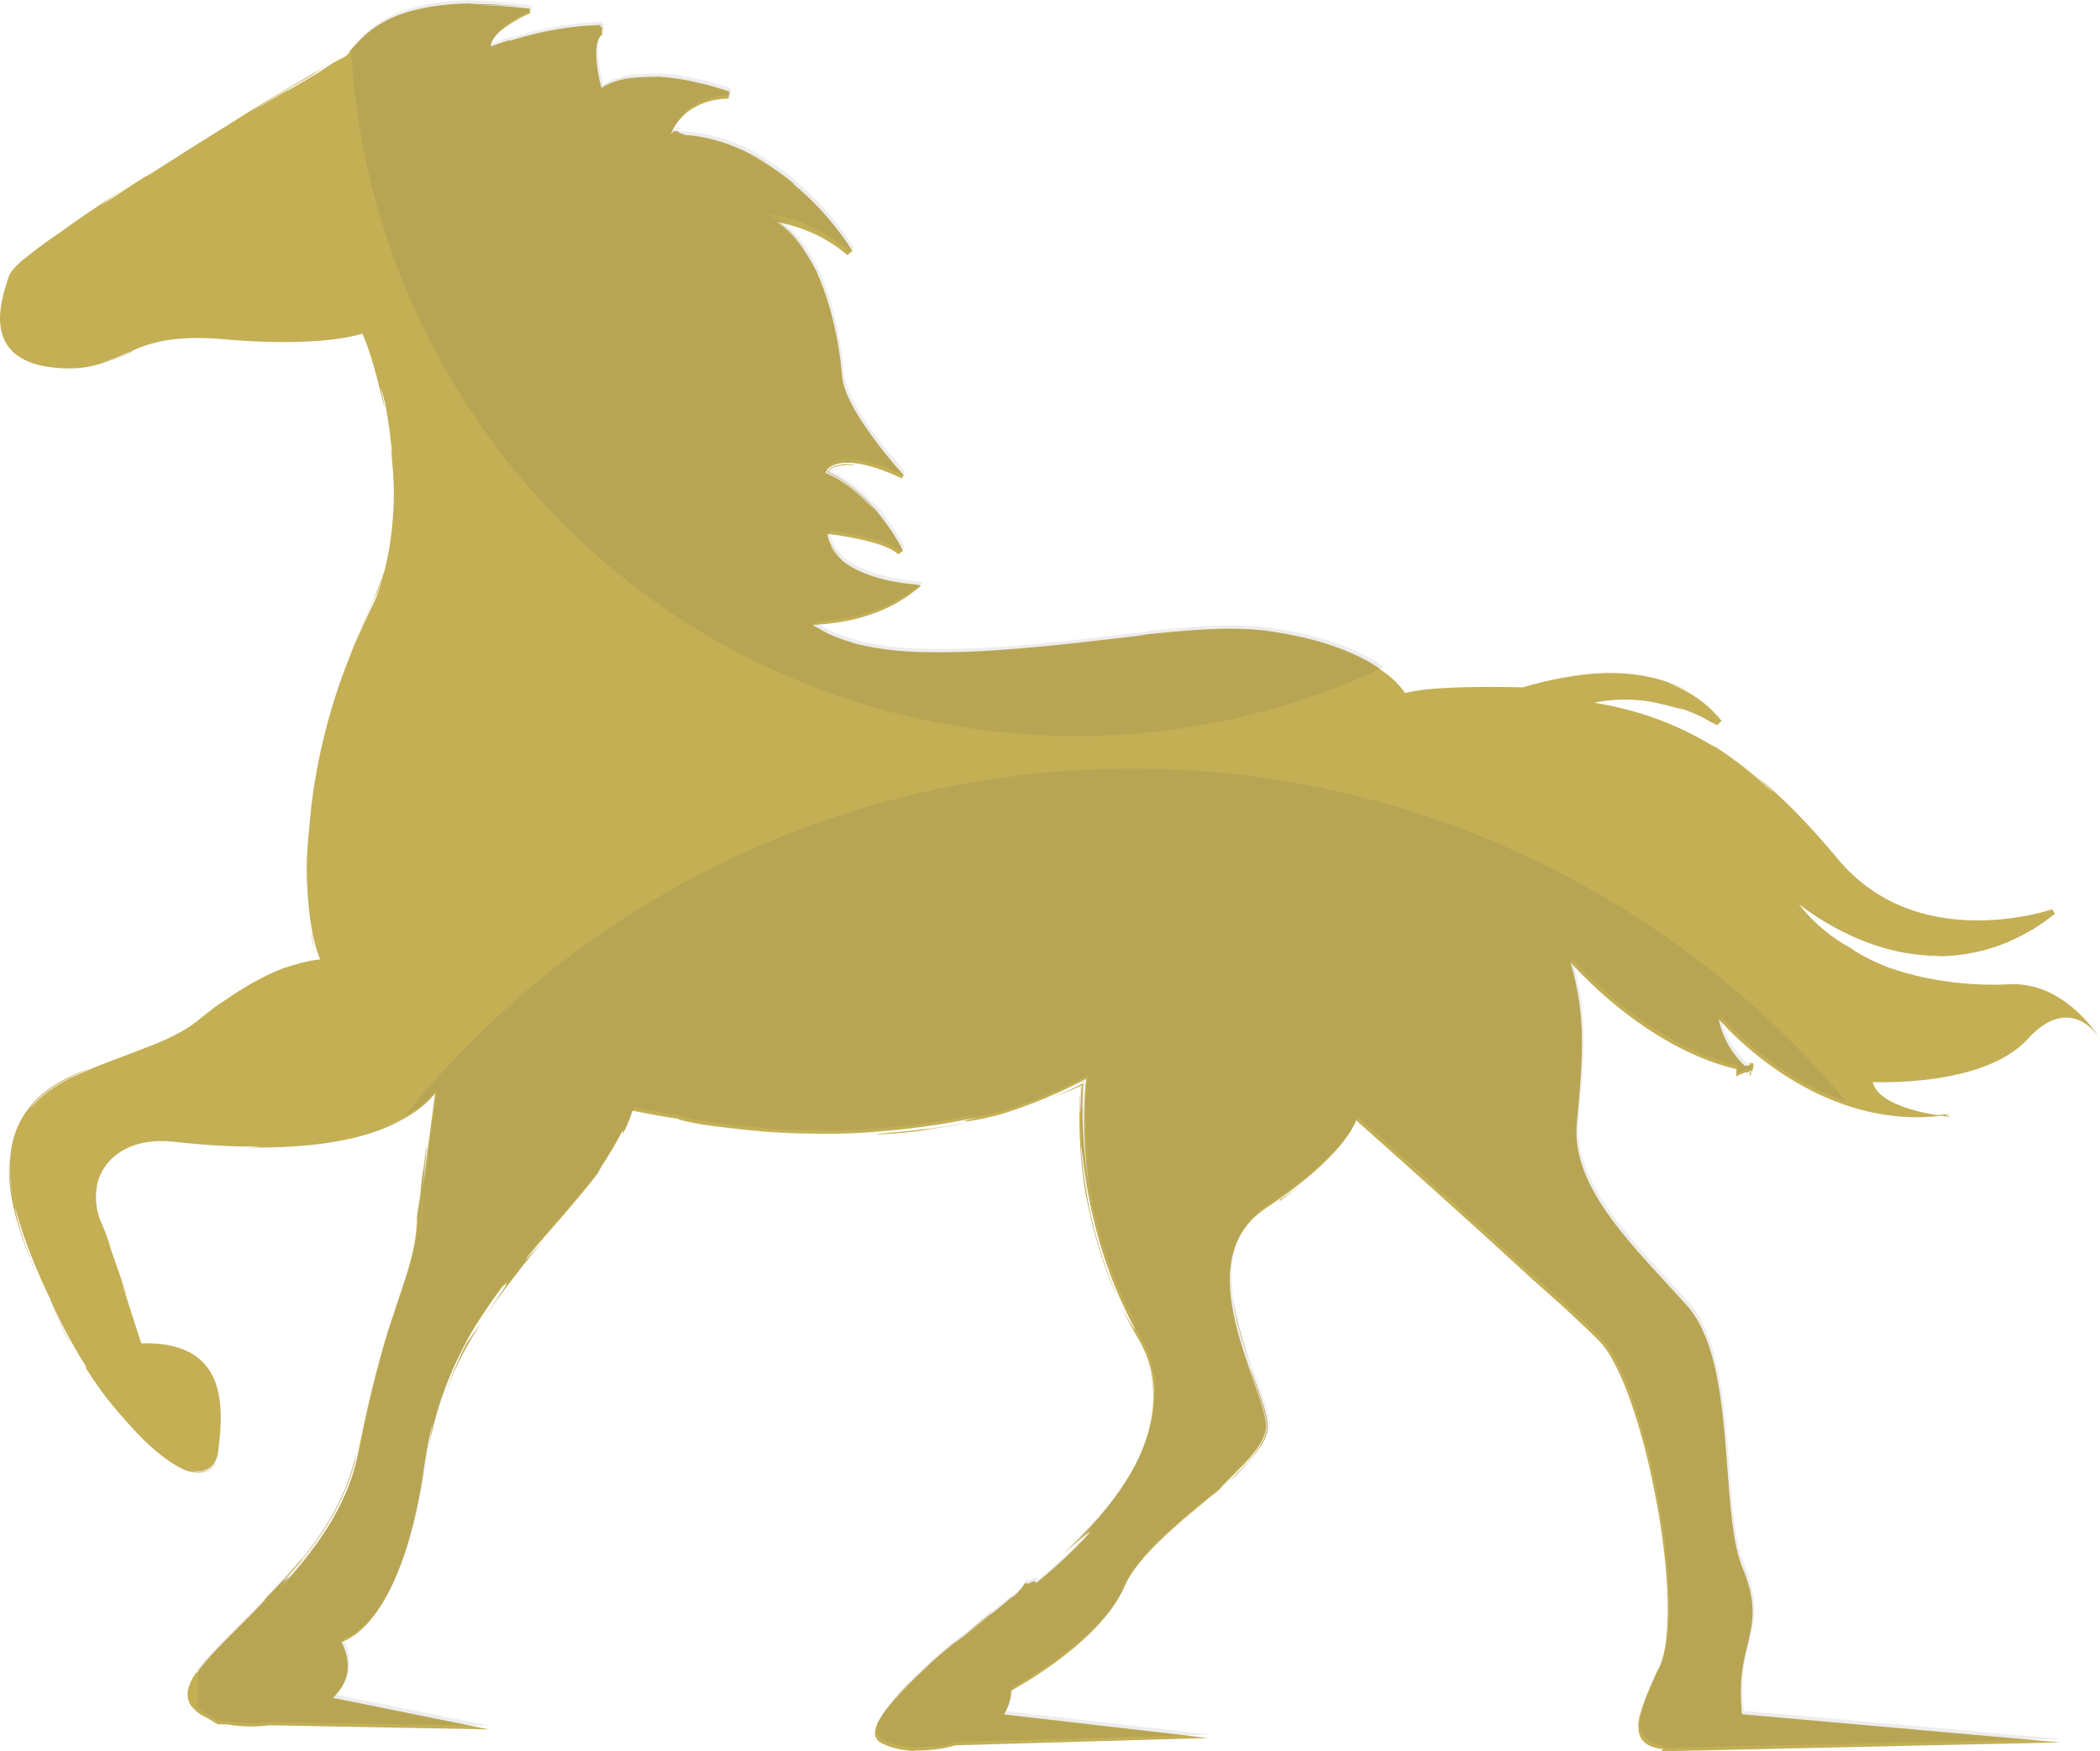 <svg version="1.1" id="图层_1" x="0px" y="0px" width="200px" height="166.827px" viewBox="0 0 200 166.827" enable-background="new 0 0 200 166.827" xml:space="preserve" xmlns="http://www.w3.org/2000/svg" xmlns:xlink="http://www.w3.org/1999/xlink" xmlns:xml="http://www.w3.org/XML/1998/namespace">
  <g>
    <path fill="#C4AF55" d="M191.335,93.762c-2.869,0.159-7.174-0.104-11.35-1.553c-0.875-0.336-1.76-0.732-2.422-1.089
		c-0.818-0.436-1.314-0.777-1.143-0.719c-0.979-0.523-2.037-1.213-3.07-2.117c-0.705-0.613-1.389-1.332-2.023-2.145
		c0.559,0.427,1.143,0.837,1.756,1.233c1.049,0.676,2.176,1.299,3.371,1.837c2.379,1.075,5.066,1.802,7.797,1.822
		c1.01,0.027,0.578,0.036,0.029,0.041c-0.553-0.001-1.219-0.047-0.68,0.011c1.166,0.041,2.463,0.013,4.082-0.28
		c1.611-0.302,3.572-0.882,5.811-2.22c0,0-0.123,0.079-0.248,0.157c-0.127,0.077-0.252,0.154-0.252,0.154
		c1.08-0.609,2.035-1.304,2.705-1.846l-0.24-0.435c-1.436,0.459-2.863,0.727-4.219,0.894c-1.361,0.163-2.672,0.211-3.938,0.151
		c-2.533-0.124-4.912-0.666-7.123-1.75c-1.104-0.543-2.158-1.224-3.148-2.061c-0.492-0.418-0.971-0.873-1.426-1.369
		c-0.453-0.492-0.893-1.047-1.367-1.595c-1.889-2.189-4.064-4.562-6.947-6.951c0,0,0.223,0.208,0.441,0.415
		c0.219,0.211,0.436,0.421,0.436,0.421c-1.322-1.148-2.176-1.787-2.842-2.283c-0.668-0.489-1.16-0.831-1.852-1.277
		c-1.771-0.979,0.408,0.211,2.408,1.727c2.012,1.506,3.85,3.276,2.455,2.088c-1.109-1.034-3.551-3.144-6.844-4.891
		c-1.641-0.874-3.486-1.644-5.377-2.211c-1.436-0.434-2.895-0.754-4.295-0.981c0.439-0.093,0.875-0.16,1.287-0.208
		c0.809-0.091,1.564-0.106,2.234-0.08c1.338,0.055,2.334,0.271,2.84,0.404c1.281,0.283,1.807,0.49,1.984,0.535
		c0.176,0.052-0.002-0.021-0.182-0.093c-0.18-0.068-0.361-0.138-0.184-0.09c0.176,0.055,0.725,0.191,1.934,0.724
		c0,0,0.314,0.153,0.623,0.319c0.309,0.165,0.611,0.342,0.611,0.342c0.193,0.094,0.387,0.193,0.58,0.292l0.406-0.416
		c-0.158-0.22-0.314-0.388-0.484-0.565c-0.604-0.683-1.227-1.178-1.783-1.568c-0.559-0.389-1.059-0.666-1.467-0.878
		c-0.822-0.416-1.285-0.582-1.34-0.628c0.414,0.147,0.994,0.376,1.561,0.661c0.385,0.19,0.756,0.406,1.078,0.611
		c-0.896-0.591-2.004-1.133-3.23-1.503c-1.422-0.435-2.971-0.646-4.418-0.684c-2.324-0.063-4.359,0.281-5.477,0.497
		c0.49-0.092,1.197-0.212,1.914-0.293c0.648-0.076,1.301-0.125,1.791-0.146c0.492-0.022,0.818-0.022,0.818-0.022
		c-1.305,0.022-2.627,0.161-3.955,0.393c-0.664,0.115-1.326,0.254-1.994,0.413c-0.332,0.08-0.664,0.165-0.996,0.255l-0.498,0.139
		l-0.445,0.129c-0.439-0.01-0.881-0.02-1.324-0.029c-0.463-0.005-0.926-0.01-1.391-0.015c-0.93-0.003-1.865,0.005-2.807,0.028
		c-0.939,0.025-1.887,0.064-2.836,0.14c-0.477,0.037-0.951,0.084-1.428,0.148c-0.24,0.031-0.479,0.068-0.719,0.112l-0.361,0.073
		l-0.172,0.041l-0.076,0.02c-0.035,0.007-0.074,0.027-0.104,0.026c-0.018-0.033-0.037-0.064-0.059-0.096l-0.074-0.109l-0.141-0.186
		c-0.094-0.121-0.191-0.238-0.295-0.352c-0.203-0.228-0.418-0.44-0.645-0.643c-0.305-0.279-0.646-0.514-0.98-0.754
		c-0.152-0.109-0.289-0.239-0.445-0.342c-0.998-0.658-2.068-1.183-3.164-1.62c-2.191-0.87-4.48-1.396-6.742-1.739
		c-2.279-0.371-4.557-0.326-6.738-0.211c-2.186,0.124-4.303,0.346-6.336,0.578l1.07-0.078c-5.367,0.613-7.508,0.879-9.791,1.091
		c-1.141,0.106-2.314,0.214-3.941,0.333c-1.625,0.108-3.705,0.264-6.654,0.24l0.428-0.004c-1.18,0.009-2.561-0.022-4.037-0.165
		c-1.285-0.124-2.648-0.35-3.992-0.71c0.027,0.003-0.029-0.02-0.166-0.06c-0.309-0.096-0.943-0.294-1.531-0.534
		c-0.59-0.233-1.129-0.507-1.305-0.61c-0.174-0.109-0.012-0.005,0.871,0.368c-0.684-0.282-1.27-0.592-1.762-0.896
		c0.504-0.02,0.939-0.057,1.328-0.094c0.631-0.063,1.123-0.138,1.518-0.206c0.793-0.14,1.209-0.247,1.605-0.353
		c0.393-0.11,0.768-0.218,1.451-0.464c0.34-0.127,0.756-0.287,1.277-0.533c0.26-0.123,0.547-0.268,0.857-0.444
		c0.156-0.087,0.316-0.185,0.484-0.29c0.084-0.054,0.17-0.11,0.256-0.167c0.105-0.073,0.213-0.148,0.322-0.225
		c0.236-0.157,0.463-0.327,0.686-0.503l0.34-0.273l0.174-0.144c0.012-0.012,0.031-0.026,0.039-0.035l-0.01-0.016
		c-0.006-0.013-0.01-0.024-0.053-0.027l-0.551-0.08c-0.488-0.036-0.875-0.088-1.225-0.141c-0.266-0.039-0.508-0.08-0.744-0.123
		c-0.471-0.089-0.916-0.187-1.451-0.338c-0.535-0.154-1.166-0.352-1.967-0.729c-0.396-0.19-0.836-0.43-1.293-0.765
		c-0.115-0.083-0.229-0.199-0.342-0.301c0.02,0.014,0.039,0.026,0.033,0.02c-0.023-0.034-0.354-0.33-0.607-0.663
		c-0.262-0.329-0.438-0.687-0.408-0.668c0.014,0.01,0.072,0.116,0.234,0.341c0.164,0.222,0.438,0.564,0.945,0.972
		c-0.459-0.383-0.842-0.821-1.105-1.304c-0.064-0.12-0.123-0.242-0.176-0.367c-0.021-0.063-0.051-0.124-0.07-0.188
		c-0.021-0.063-0.045-0.133-0.051-0.158c-0.02-0.07-0.033-0.142-0.045-0.211c-0.006-0.063-0.031-0.154-0.01-0.194
		c0.227,0.03,0.449,0.061,0.668,0.091c0.346,0.05,0.686,0.104,1.018,0.161c0.666,0.115,1.307,0.244,1.916,0.392
		c0.611,0.149,1.193,0.316,1.732,0.521c0.529,0.205,1.049,0.454,1.363,0.788l0.494-0.33c-0.508-0.991-1.061-1.846-1.631-2.636
		c-0.572-0.786-1.162-1.49-1.771-2.118s-1.24-1.18-1.893-1.653c-0.328-0.236-0.658-0.454-0.996-0.648
		c-0.084-0.05-0.17-0.097-0.256-0.144l-0.236-0.124c-0.094-0.047-0.184-0.091-0.273-0.131l-0.072-0.032
		c0.004-0.025,0.02-0.052,0.033-0.076c0.025-0.049,0.059-0.094,0.094-0.134c0.076-0.083,0.15-0.139,0.26-0.194
		c0.299-0.159,0.656-0.233,1.016-0.256c0.625-0.069,0.982-0.021,1.1-0.029c0.119,0.003,0.006-0.026-0.275-0.057
		c-0.277-0.024-0.732-0.054-1.25,0.054c-0.129,0.027-0.26,0.065-0.393,0.116c-0.123,0.047-0.271,0.126-0.338,0.176
		c-0.086,0.059-0.164,0.131-0.229,0.218c-0.033,0.043-0.063,0.089-0.084,0.14c-0.004,0.021-0.039,0.06-0.01,0.07l0.074,0.031
		c0.113,0.047,0.229,0.1,0.338,0.155c0.168,0.084,0.355,0.185,0.527,0.284c0.35,0.202,0.686,0.424,0.998,0.652
		c0.625,0.459,1.158,0.94,1.557,1.338c0.4,0.396,0.672,0.707,0.781,0.831c0.107,0.127,0.055,0.063-0.234-0.247
		c0.33,0.378,0.414,0.504,0.336,0.424c-0.082-0.077-0.332-0.357-0.723-0.746c-0.393-0.389-0.924-0.885-1.576-1.374
		c-0.326-0.243-0.682-0.486-1.063-0.708c-0.189-0.112-0.387-0.219-0.588-0.319c-0.184-0.093-0.336-0.161-0.512-0.233
		c-0.189-0.017-0.07-0.179-0.012-0.274c0.07-0.106,0.156-0.199,0.258-0.277c0.18-0.151,0.469-0.284,0.734-0.354
		c0.547-0.146,1.105-0.136,1.592-0.09c0.799,0.079,1.535,0.275,2.273,0.52c0.691,0.23,1.389,0.516,2.143,0.86
		c0.021,0.021,0.043,0.046,0.064,0.067c0.006-0.01,0.012-0.02,0.02-0.029c0.025,0.011,0.051,0.021,0.074,0.032l0.201-0.288
		c-0.018-0.02-0.037-0.041-0.055-0.062c0.006-0.009,0.012-0.017,0.018-0.025c-0.023-0.011-0.043-0.02-0.066-0.029
		c-0.834-0.932-1.768-2.04-2.848-3.502c-0.557-0.764-1.156-1.625-1.736-2.64c-0.287-0.508-0.57-1.055-0.805-1.65
		c-0.033-0.079-0.051-0.166-0.08-0.246c0.023,0.064,0.047,0.126,0.074,0.202c-0.158-0.422-0.287-0.849-0.352-1.274
		c-0.018-0.108-0.027-0.21-0.037-0.322l-0.029-0.352l-0.072-0.701c-0.109-0.937-0.26-1.875-0.455-2.832
		c-0.396-1.91-0.938-3.914-1.898-6.041c-0.596-1.162-1.406-2.46-2.299-3.403c-0.514-0.558-1.045-0.975-1.471-1.254
		c0.033,0.007,0.068,0.012,0.104,0.02c0.322,0.225,0.623,0.468,0.902,0.723c0.768,0.709,1.369,1.487,1.842,2.206
		c-0.357-0.591-0.961-1.442-1.783-2.208c-0.266-0.252-0.561-0.487-0.865-0.704c0.932,0.181,1.941,0.474,2.979,0.917
		c1.193,0.511,2.43,1.225,3.557,2.216l0.486-0.404c-0.018-0.028-0.039-0.057-0.057-0.086c0-0.001,0.002-0.002,0.002-0.002
		c-0.002-0.002-0.004-0.005-0.008-0.007c-0.699-1.111-1.52-2.191-2.457-3.267c-0.967-1.102-2.059-2.18-3.295-3.163l0.393,0.233
		c-0.414-0.349-1.066-0.868-1.85-1.405c-0.779-0.538-1.691-1.088-2.586-1.536c0,0,0.822,0.383,1.604,0.847
		c0.279,0.162,0.551,0.333,0.787,0.486c-1.42-0.951-2.907-1.749-4.479-2.305c-0.919-0.324-1.865-0.569-2.823-0.72
		c-0.443-0.068-0.889-0.112-1.333-0.142c0.085-0.016,0.133-0.045,0.013-0.06c-0.055-0.007-0.163-0.048-0.301-0.08
		c-0.099-0.039-0.195-0.199-0.291-0.199c-0.088,0-0.176,0-0.261,0c-0.017,0-0.032,0.012-0.048,0.02l0.006-0.012
		c0.139-0.275,0.307-0.532,0.493-0.777c-0.087,0.114-0.182,0.229-0.251,0.338c-0.087,0.139-0.164,0.274-0.229,0.402
		c-0.01,0.018-0.018,0.033-0.025,0.051c-0.001,0-0.002,0-0.002,0.001c-0.021-0.011-0.047-0.016-0.074-0.019
		c0.014,0.002,0.027,0.021,0.041,0.032c-0.022,0.017-0.045,0.039-0.066,0.061c-0.002-0.039-0.004-0.097-0.001-0.097h-0.015
		c0,0,0.002,0.074,0.004,0.108c-0.061,0.061-0.119,0.122-0.176,0.131c0.023-0.066,0.049-0.105,0.074-0.169
		c0.037-0.091,0.172-0.343,0.281-0.52c0.23-0.384,0.492-0.699,0.762-0.971c0.543-0.544,1.111-0.879,1.631-1.113
		c1.053-0.455,1.904-0.546,2.742-0.583l0.087-0.654c-1.075-0.366-2.149-0.702-3.962-1.063c-0.908-0.169-2.001-0.346-3.387-0.393
		c-0.376-0.01-0.789,0.006-1.215,0.035c0.175-0.009,0.344-0.014,0.501-0.015c0.655-0.005,1.134,0.036,1.246,0.051
		c0.112,0.021-0.14-0.001-0.962,0.002c-0.775-0.002-1.625,0.051-2.476,0.24c-0.424,0.097-0.849,0.229-1.254,0.411
		c-0.101,0.046-0.2,0.094-0.298,0.146l-0.202,0.113c-0.06,0.036-0.114,0.074-0.163,0.115l-0.018,0.015l-0.008-0.022l-0.012-0.046
		l-0.023-0.088c-0.02-0.081-0.039-0.162-0.059-0.241c-0.08-0.324-0.146-0.637-0.198-0.931c-0.108-0.59-0.163-1.106-0.181-1.508
		c-0.03-0.456-0.02-0.86,0.032-1.195c0.022-0.167,0.056-0.316,0.099-0.446c0.01-0.032,0.021-0.063,0.031-0.095
		c0.023-0.053,0.046-0.104,0.068-0.154c0.037-0.059,0.068-0.115,0.108-0.172c0.071-0.06,0.142-0.117,0.211-0.173
		c-0.035-0.358-0.015-0.478,0.016-0.55c0.021-0.04,0.045-0.058,0.071-0.064c-0.033-0.034-0.067-0.069-0.098-0.109
		c-0.064-0.077-0.123-0.175-0.176-0.279c-0.887,0.034-0.648,0.034-0.029,0.026c0.064,0.128,0.134,0.221,0.206,0.29
		c0.017,0.018,0.034,0.034,0.053,0.049c0.017,0.013,0.031,0.024,0.021,0.03l-0.027-0.016l-0.063-0.039
		c-0.082-0.057-0.162-0.128-0.252-0.255c-0.252,0.001-0.508,0.011-0.76,0.023c-0.211,0.013-0.415,0.025-0.617,0.038
		c-0.313,0.023-0.613,0.051-0.91,0.085c-0.594,0.065-1.172,0.149-1.784,0.256c-1.222,0.221-2.591,0.502-4.464,1.091l-0.052-0.063
		c-0.417,0.128-0.802,0.261-1.157,0.39c-0.103,0.038-0.201,0.075-0.296,0.11c-0.068,0.027-0.134,0.054-0.196,0.079l-0.053,0.022
		c-0.019,0.011-0.012-0.029-0.016-0.042c-0.006-0.037-0.008-0.074-0.007-0.11c0.001-0.072,0.014-0.141,0.034-0.204
		c0.018-0.064,0.041-0.121,0.071-0.178c0.054-0.098,0.122-0.203,0.188-0.293c0.275-0.369,0.58-0.626,0.834-0.829
		c0.519-0.4,0.857-0.59,1.088-0.734c0.235-0.142,0.377-0.226,0.574-0.333c0.196-0.104,0.458-0.243,0.938-0.43l-0.05-0.458
		c-0.402-0.041-0.958-0.101-1.749-0.171c-0.79-0.065-1.816-0.146-3.168-0.172c0,0,1.098-0.015,2.194,0.035
		c1.097,0.045,2.188,0.141,2.188,0.141s-1.346-0.146-2.699-0.211c-1.353-0.074-2.71-0.04-2.71-0.04s0.28-0.024,0.56-0.049
		c0.28-0.02,0.561-0.039,0.561-0.039c-1.479-0.005-2.707,0.075-3.799,0.213c-1.093,0.139-2.053,0.334-2.988,0.616
		c-0.932,0.285-1.85,0.654-2.791,1.247c-0.469,0.297-0.941,0.653-1.402,1.086c-0.461,0.421-0.901,0.944-1.365,1.438
		c-0.004,0.005-0.008,0.009-0.012,0.013c0.006-0.005,0.006-0.006,0.012-0.011c0.002,0.03,0.002,0.061,0.004,0.091
		c-0.082,0.093-0.166,0.188-0.293,0.3c-0.082,0.068-0.176,0.135-0.278,0.181c-0.146,0.06-0.292,0.132-0.452,0.214
		C31.942,5.866,31.59,6.069,31.21,6.32c-0.188,0.124-0.383,0.26-0.586,0.407c-0.164,0.133-0.412,0.255-0.637,0.396
		c-0.466,0.274-0.972,0.574-1.518,0.897c-2.999,1.731,1.625-1.062-4.547,2.641c1.367-0.876,2.864-1.845,5.599-3.374
		c0.131-0.093,0.47-0.306,0.812-0.519c0.043-0.026,0.098-0.06,0.098-0.063c0.039-0.03,0.078-0.061,0.117-0.09
		c0.079-0.06,0.154-0.117,0.227-0.17c0.142-0.104,0.26-0.191,0.327-0.242c-0.203,0.128-0.409,0.266-0.614,0.412L30.41,6.672
		l-0.043,0.025l-0.164,0.094c-0.109,0.063-0.221,0.127-0.333,0.191c-0.447,0.259-0.911,0.529-1.384,0.804
		c-0.941,0.56-1.917,1.14-2.866,1.702c-1.883,1.143-3.647,2.213-4.761,2.889c0.858-0.52,1.886-1.137,2.419-1.445
		c0,0-2.215,1.379-4.43,2.758c-2.21,1.389-4.401,2.805-4.401,2.805c-1.403,0.855-0.316,0.137,0.766-0.57
		c-1.784,1.137-3.004,1.943-5.6,3.658c0.643-0.488,0.434-0.459,4.128-2.852c0,0-2.094,1.342-4.161,2.729
		c-1.033,0.693-2.061,1.398-2.825,1.937c-0.762,0.543-1.27,0.905-1.27,0.905c-0.279,0.183-1.329,0.916-2.158,1.551
		c-0.832,0.631-1.441,1.173-0.952,0.723c-0.269,0.23-0.541,0.474-0.813,0.751c-0.134,0.139-0.271,0.286-0.401,0.456
		c-0.066,0.087-0.131,0.176-0.194,0.285c-0.031,0.052-0.063,0.114-0.093,0.178l-0.042,0.106L0.811,26.42
		c-0.245,0.729-0.489,1.508-0.65,2.351c-0.156,0.84-0.245,1.759-0.045,2.71c0.102,0.472,0.283,0.947,0.563,1.37
		c0.277,0.425,0.648,0.791,1.061,1.075c0.832,0.574,1.792,0.846,2.737,1.006c0.95,0.147,1.905,0.206,2.878,0.137
		c0.97-0.066,1.941-0.298,2.835-0.641c0.898-0.34,1.727-0.753,2.557-1.082c0.343-0.139,1.016-0.474,2.487-0.811
		c1.536-0.321,3.087-0.376,4.625-0.313c0.769,0.028,1.534,0.106,2.324,0.167c0.787,0.06,1.576,0.108,2.376,0.144
		c1.596,0.067,3.23,0.082,4.935-0.01c0.853-0.047,1.722-0.12,2.611-0.242c0.446-0.062,0.895-0.135,1.351-0.229
		c0.353-0.075,0.69-0.149,1.054-0.26c0.037,0.083,0.074,0.166,0.113,0.251c0.092,0.213,0.181,0.433,0.27,0.656
		c0,0,0.385,1.074,0.699,2.174c0.319,1.097,0.582,2.209,0.582,2.209c0.398,1.524,0.475,1.92,0.469,1.798
		c-0.011-0.12-0.135-0.751-0.244-1.252c-0.105-0.5-0.188-0.873-0.066-0.485c0.055,0.202,0.18,0.611,0.351,1.318
		c0.328,1.694,0.59,3.617,0.724,5.649c-0.078-0.942-0.144-1.372-0.164-1.122c0.141,1.144,0.24,2.413,0.271,3.661
		c0.006,3.402-0.449,7.02-1.752,10.459c-0.008,0.019-0.148,0.304-0.357,0.729c-0.219,0.445-0.504,1.043-0.777,1.646
		c-0.346,0.756-0.668,1.521-0.859,1.987c-0.031,0.07-0.063,0.138-0.094,0.209c0.531-1.404,1.08-2.692,1.58-3.772
		c0.271-0.577,0.5-1.061,0.677-1.509c0.181-0.443,0.316-0.828,0.419-1.134c0.197-0.613,0.27-0.907,0.215-0.756
		c-0.061,0.149-0.232,0.749-0.705,1.849c-0.01,0.092-0.133,0.45-0.377,0.991c-0.254,0.56-0.604,1.325-0.993,2.235
		c-0.406,0.943-0.85,2.048-1.29,3.234c-1.797,4.478-3.329,10.293-3.747,16.061c-0.137,1.199-0.194,2.105-0.223,2.854
		c-0.032,0.924-0.021,1.616,0.01,2.358c0.034,0.743,0.078,1.539,0.201,2.67c0.064,0.564,0.148,1.214,0.292,1.979
		c0.074,0.382,0.162,0.792,0.279,1.233c0.061,0.22,0.127,0.448,0.204,0.684c0.04,0.117,0.08,0.236,0.122,0.358
		c0.023,0.063,0.049,0.125,0.073,0.189c0.018,0.043,0.04,0.097,0.063,0.149c0.005,0.017,0.025,0.043,0.016,0.048
		c-0.078,0.002-0.152,0.008-0.22,0.015c-0.095,0.005-0.518,0.07-0.806,0.131c-0.307,0.063-0.589,0.13-0.843,0.196
		c-0.509,0.135-0.908,0.264-1.166,0.348c-0.51,0.177-0.473,0.132,0.458-0.193c0,0-0.411,0.13-1.011,0.365
		c-0.599,0.236-1.382,0.585-2.14,0.981c-1.522,0.783-2.922,1.759-2.922,1.759c-0.821,0.555-1.124,0.776-1.033,0.695
		c0.055-0.047,0.261-0.205,0.599-0.442c-0.16,0.111-0.335,0.236-0.529,0.375c-0.394,0.286-0.847,0.629-1.323,1.009
		c-0.232,0.189-0.475,0.385-0.72,0.584c-0.239,0.191-0.492,0.374-0.752,0.547c-1.042,0.693-2.202,1.223-3.08,1.591
		c-0.881,0.366-1.483,0.584-1.483,0.584l0.07-0.032c-1.35,0.547-4.501,1.651-5.981,2.373c-1.201,0.546-0.901,0.408-0.384,0.148
		c0.518-0.254,1.276-0.571,0.959-0.452c0,0-0.33,0.14-0.82,0.37c-0.488,0.23-1.132,0.559-1.749,0.938
		c-0.62,0.379-1.207,0.813-1.617,1.177c-0.411,0.363-0.657,0.634-0.657,0.634c-0.417,0.427-0.506,0.546-0.403,0.391
		c0.108-0.147,0.433-0.551,0.965-1.028c0.527-0.478,1.271-1.016,2.125-1.493c0.855-0.482,1.812-0.913,2.734-1.278
		c-1.264,0.449-2.161,0.856-2.942,1.296c-0.778,0.441-1.454,0.902-2.197,1.6c-0.369,0.352-0.753,0.767-1.13,1.298
		c-0.375,0.529-0.743,1.182-1.029,1.994c-0.586,1.619-0.752,3.893-0.145,6.754c0,0-0.077-0.332-0.17-0.84s-0.189-1.189-0.233-1.883
		c-0.041-0.627-0.025-1.248,0.017-1.752c-0.175,1.527-0.044,3.199,0.387,5.014c0.264,1.117,0.629,2.289,1.088,3.527
		c0.416,1.119,0.893,2.314,1.429,3.578c-0.427-1.033-1.379-3.389-1.904-5.164c-0.306-1.018-0.475-1.822-0.49-1.984
		c-0.008-0.168,0.089,0.326,0.568,1.814c0.256,0.842,0.607,1.803,1.059,2.928c0.453,1.127,1.01,2.428,1.741,3.938
		c-0.014,0.014,0.063,0.211,0.217,0.553c0.155,0.342,0.386,0.83,0.688,1.426c0.602,1.191,1.481,2.814,2.579,4.551l-0.234-0.186
		c1.196,1.877,1.834,2.682,2.326,3.309c0.5,0.619,0.859,1.059,1.735,2.035c1.639,1.867,2.818,2.836,3.661,3.455
		c0.852,0.611,1.365,0.893,1.959,1.133c0.518,0.17,1.008,0.234,1.44,0.178c0.433-0.053,0.782-0.242,0.992-0.428
		c0.216-0.188,0.32-0.354,0.382-0.457c0.062-0.104,0.079-0.156,0.079-0.156c-0.008-0.008-0.089,0.18-0.302,0.41
		c-0.205,0.236-0.585,0.467-0.959,0.535c-0.373,0.076-0.709,0.035-0.919,0c-0.208-0.041-0.302-0.076-0.2-0.061
		c0.051,0.006,0.153,0.023,0.321,0.039c0.17,0.01,0.409,0.027,0.737-0.041c0.318-0.063,0.764-0.26,1.064-0.697
		c0.151-0.213,0.26-0.469,0.328-0.744c0.035-0.137,0.06-0.285,0.077-0.428c0.016-0.135,0.032-0.273,0.049-0.42
		c0.194-1.635,0.292-3.189,0.049-4.709c-0.122-0.756-0.34-1.502-0.712-2.188c-0.367-0.688-0.899-1.299-1.548-1.752
		c-0.649-0.457-1.398-0.756-2.175-0.943c-0.78-0.188-1.593-0.262-2.429-0.268l-0.314,0.002l-0.165,0.006l-0.071,0.002
		c-0.026,0.006-0.019-0.035-0.031-0.053l-0.045-0.135c-0.128-0.402-0.26-0.813-0.394-1.232c-0.272-0.844-0.559-1.727-0.86-2.658
		c-1.364-4.373,0.304,0.744-0.171-0.83c0,0-0.329-0.959-0.66-1.92c-0.336-0.957-0.672-1.916-0.672-1.916
		c-0.313-0.945-0.188-0.646-0.124-0.498c-0.561-1.617-0.615-1.674-0.741-1.965c-0.059-0.141-0.158-0.355-0.322-0.82
		c-0.077-0.236-0.169-0.545-0.236-0.961c-0.066-0.412-0.111-0.934-0.039-1.576c0.02-0.34,0.128-1.213,0.771-2.191
		c0.319-0.484,0.777-0.977,1.372-1.385c0.595-0.41,1.322-0.73,2.125-0.918c0.803-0.189,1.677-0.248,2.564-0.195
		c0.44,0.025,0.897,0.088,1.36,0.133c0.462,0.043,0.927,0.086,1.39,0.131c1.856,0.162,3.709,0.25,5.379,0.24
		c1.646,0.043-0.795,0.055-0.292,0.094c2.294,0.02,3.934-0.078,5.218-0.191c1.282-0.117,2.208-0.252,3.08-0.406
		c0.869-0.158,1.686-0.332,2.727-0.639c0.521-0.156,1.1-0.344,1.757-0.609c0.543-0.223,1.154-0.516,1.805-0.887
		c0.136-0.078,0.261-0.135,0.4-0.223c0.944-0.553,1.82-1.253,2.532-2.101l-0.227,1.274c0.111-0.609,0.191-1.031,0.246-1.3
		c0.021-0.025,0.045-0.053,0.065-0.08c-0.118,1.013-0.644,4.597-1.022,7.901c-0.044,0.305-0.092,0.623-0.136,0.938
		c0.187-2.063,0.406-3.988,0.284-3.568c-0.066,0.541-0.197,1.58-0.342,2.727c0.053-0.539,0.082-0.885,0.041-0.637
		c-0.048,0.279-0.143,1.15-0.271,2.518c0,0-0.077,0.473-0.155,0.945c-0.071,0.473-0.144,0.947-0.144,0.947l0.007,0.465
		c0,0-0.013,0.172-0.035,0.475c-0.02,0.295-0.057,0.711-0.134,1.211c-0.146,0.998-0.483,2.311-0.899,3.609
		c-0.859,2.6-1.722,5.199-1.722,5.199c-1.132,3.768-1.994,7.346-2.81,11.514c-0.388,2.066-1.197,4.203-2.457,6.369
		c-1.258,2.17-2.96,4.363-5.079,6.641c2.02-2.336,0.35-0.578,0.394-0.77c1.169-1.215,2.755-3.039,4.212-5.398
		c0.727-1.178,1.411-2.494,1.954-3.92c0.272-0.713,0.508-1.453,0.694-2.213c0.135-0.563,0.254-1.156,0.382-1.746
		c-0.115,0.514-0.202,0.898-0.264,1.18c-0.087,0.375-0.144,0.561-0.166,0.619c-0.046,0.114,0.033-0.236,0.107-0.63
		c-0.014,0.069-0.043,0.215-0.095,0.427c-0.068,0.301-0.176,0.729-0.332,1.236c-0.309,1.014-0.838,2.332-1.509,3.586
		c-0.663,1.258-1.451,2.449-2.079,3.314c-0.627,0.867-1.081,1.422-1.081,1.422c0.05-0.125-0.336,0.344-1.006,1.102
		c-0.668,0.762-1.631,1.805-2.693,2.861c0.847-0.756-0.617,0.799-2.762,2.918c-1.061,1.07-2.304,2.277-3.31,3.609
		c-0.1,0.137-0.194,0.277-0.288,0.418c0.001-0.047,0.006-0.092,0.007-0.139c0.423-0.621,0.976-1.275,1.656-2.002
		c-0.552,0.57-1.038,1.115-1.449,1.66c-0.076,0.1-0.135,0.203-0.205,0.305c-0.312,0.449-0.584,0.902-0.744,1.395
		c-0.095,0.303-0.149,0.623-0.122,0.943c0.025,0.32,0.136,0.631,0.305,0.885c0.062,0.092,0.147,0.152,0.219,0.23
		c0.031,0.035,0.058,0.064,0.087,0.094c0.071,0.068,0.133,0.158,0.208,0.221c0.029,0.023,0.057,0.051,0.086,0.074
		c0.214,0.162,0.44,0.303,0.672,0.43c0.091,0.049,0.188,0.086,0.281,0.129l1.001,0.611l0.968,0.018
		c0.276,0.051,0.559,0.092,0.851,0.125c0.929,0.092,1.96,0.094,3.129-0.049h0.093c-0.038,0.006-0.086,0.016-0.123,0.021
		c0.047-0.008,0.094-0.014,0.142-0.021l20.771,0.391l-14.847-3.004c0.214-0.209,0.398-0.41,0.521-0.574
		c0.171-0.221,0.266-0.375,0.293-0.412c0.011-0.014,0.002,0.006-0.006,0.021c0.197-0.326,0.369-0.68,0.477-1.08
		c0.136-0.51,0.164-1.07,0.078-1.623c-0.039-0.275-0.109-0.549-0.2-0.818c-0.048-0.135-0.097-0.27-0.153-0.398l-0.068-0.154
		l-0.053-0.107c-0.018-0.033-0.035-0.066-0.054-0.102l-0.03-0.053c-0.004-0.014-0.034-0.041,0-0.037
		c0.071-0.014,0.142-0.033,0.215-0.061c0.042-0.016,0.076-0.031,0.121-0.051c0.064-0.027,0.145-0.064,0.213-0.1
		c0.142-0.072,0.281-0.15,0.414-0.236c0.27-0.168,0.523-0.361,0.764-0.568c0.482-0.412,0.914-0.887,1.307-1.391
		c0.781-1.01,1.406-2.139,1.932-3.289c1.045-2.309,1.702-4.705,2.176-6.854c0.234-1.074,0.42-2.094,0.569-3.021
		c0.152-0.93,0.251-1.768,0.378-2.475c0.248-1.418,0.496-2.354,0.541-2.625c0.036-0.082-0.16,1.209-0.242,1.756
		c0,0,0.051-0.252,0.14-0.689c0.094-0.438,0.235-1.063,0.44-1.803c0.405-1.482,1.094-3.426,1.974-5.291
		c0.45-0.967,0.948-1.91,1.438-2.777c0.906-1.506,1.889-2.934,2.902-4.303c0.14-0.127,0.296-0.275,0.383-0.332
		c0.113-0.074,0.105,0.004-0.209,0.488c-0.311,0.488-0.945,1.371-1.975,2.975c1.209-1.826,2.807-4.018,5.754-7.602
		c-0.977,1.139-2.498,2.791-1.215,1.191c1.851-2.131,2.492-2.871,3.24-3.732c0.371-0.438,0.768-0.906,1.353-1.596
		c0.542-0.656,1.259-1.508,2.202-2.773c-0.48,0.635-0.445,0.504-0.063-0.094c0.418-0.676,1.274-1.941,2.068-3.549
		c-0.217,0.479,0.242-0.098-0.194,0.789c0.216-0.418,0.421-0.844,0.604-1.279c0.105-0.254,0.204-0.51,0.295-0.768
		c0.108-0.311,0.129-0.389,0.191-0.541l1.146,0.23c0.463,0.09,0.926,0.176,1.389,0.256c0.727,0.127,1.453,0.238,2.182,0.346
		c-1.16-0.152,0.423,0.232,2.157,0.531c-0.454-0.088,1.446,0.213,3.77,0.453c2.321,0.252,5.067,0.4,6.253,0.42
		c0,0-0.943-0.039-1.883-0.1c-0.941-0.059-1.881-0.141-1.881-0.141c2.504,0.191,4.381,0.223,5.938,0.207
		c1.555-0.016,2.791-0.084,4.023-0.178c1.23-0.098,2.453-0.217,3.986-0.412c1.529-0.199,3.369-0.459,5.799-0.982
		c-0.582,0.148-1.303,0.344-1.254,0.389c0.025,0.023,0.242,0.012,0.764-0.076s1.348-0.244,2.578-0.563
		c0.652-0.199,1.766-0.551,3.195-1.104c0.715-0.275,1.508-0.602,2.354-0.988c0.426-0.194,0.865-0.4,1.314-0.625
		c0.127-0.065,0.254-0.13,0.383-0.196c0.332-0.157,0.666-0.319,0.996-0.488c0,0-0.576,4.179,0.264,10.017
		c-0.275-1.621-0.471-3.326-0.561-5.004c-0.049-0.877-0.068-1.746-0.061-2.588c0.004-0.422,0.014-0.837,0.033-1.242
		c0.008-0.144,0.014-0.285,0.02-0.426c0.01-0.114,0.018-0.229,0.025-0.343c0.002-0.011-0.002-0.013-0.01-0.005l-0.023,0.011
		l-0.041,0.023l-0.084,0.045c-0.055,0.028-0.107,0.058-0.16,0.084c-0.109,0.058-0.217,0.112-0.318,0.164
		c-0.324,0.16-0.629,0.306-0.916,0.438c-0.578,0.265-1.088,0.484-1.568,0.684c1.34-0.516,1.791-0.723,2.139-0.867
		c0.156-0.069,0.289-0.128,0.48-0.212c0.084-0.033,0.205-0.102,0.359-0.164c-0.006,0.058-0.014,0.123-0.021,0.197
		c-0.006,0.084-0.016,0.177-0.023,0.279c-0.033,0.461-0.061,1.019-0.076,1.696c-0.031,0.725-0.043,0.52-0.041-0.116
		c0.002-0.318,0.012-0.743,0.035-1.215c0.01-0.165,0.02-0.337,0.029-0.512l0.018-0.214c-0.09,0.037-0.193,0.098-0.273,0.135
		c-0.295,0.138-0.561,0.26-0.764,0.355c0.34-0.156,0.682-0.313,1.023-0.474l-0.021,0.191l-0.031,0.438
		c-0.031,0.47-0.051,0.938-0.061,1.408c-0.025,0.938-0.014,1.877,0.023,2.814c0.078,1.873,0.271,3.74,0.578,5.592
		c0.006-0.299,0.418,2.193,1.146,4.617c0.697,2.436,1.725,4.766,1.668,4.514c0,0-0.359-0.816-0.816-2.076
		c-0.459-1.26-0.99-2.967-1.393-4.709c-0.412-1.738-0.697-3.506-0.854-4.836c-0.16-1.332-0.213-2.227-0.213-2.227
		c0.053-0.295,0.164,1.779,0.789,5.016c0.314,1.615,0.775,3.52,1.438,5.535c0.66,2.018,1.527,4.143,2.598,6.201
		c0.537,1.051,0.287,0.686-0.09,0.076c-0.375-0.609-0.838-1.484-0.811-1.391c0.137,0.271,0.447,0.904,0.879,1.695
		c0.213,0.395,0.463,0.834,0.721,1.277c0.252,0.438,0.488,0.912,0.68,1.398c0.398,0.973,0.617,1.996,0.695,2.82
		c0.08,0.824,0.043,1.445,0.027,1.65c0,0,0.047-0.961-0.092-1.906c-0.123-0.947-0.436-1.85-0.436-1.85
		c0.367,1.193,0.502,2.328,0.486,3.422c-0.018,1.094-0.182,2.145-0.471,3.201c-0.592,2.102-1.646,4.24-3.516,6.672
		c-0.631,0.85-1.668,2.047-2.621,3.02c-0.949,0.98-1.793,1.752-1.904,1.902c1.293-1.148,2.076-1.836,2.381-1.986
		c0.059-0.029,0.092-0.033,0.113-0.021c-1.912,2.094-3.885,3.816-5.33,4.984c0.123-0.131,0.217-0.23,0.217-0.23
		s-0.271-0.203-0.545,0.018c-0.209,0.166-0.42,0.084-0.508,0.035c-0.844,1.242-1.371,1.424-1.371,1.424s-2.061,1.715-4.527,3.711
		c-0.27,0.166,0.482-0.393,1.279-1.07c1.057-0.9,2.184-1.766,0.967-0.889c-0.02,0.023-0.115,0.107-0.252,0.223
		c-0.307,0.227-0.918,0.691-1.977,1.537c0.84-0.666,1.412-1.102,1.83-1.412c-0.512,0.434-1.385,1.158-1.822,1.527
		c-0.881,0.697-0.715,0.549-0.801,0.596c-0.08,0.055-0.436,0.299-2.279,1.91c-0.275,0.305-2.127,1.969-3.104,3.027
		c-0.494,0.523-0.785,0.877-0.646,0.721c0.141-0.148,0.703-0.814,2.104-2.117c-0.861,0.834-1.496,1.498-2.018,2.096
		c-0.518,0.6-0.934,1.125-1.291,1.738c-0.17,0.309-0.338,0.637-0.404,1.053c-0.033,0.205-0.027,0.447,0.08,0.678
		c0.104,0.234,0.324,0.414,0.539,0.516c0.828,0.42,1.912,0.695,3.334,0.766c-0.453-0.045-0.357-0.059,0.111-0.063
		c0.469-0.01,1.311-0.033,2.342-0.209c0.398-0.068,0.832-0.172,1.275-0.293l24.031-0.697l-19.434-2.246
		c0.25-0.408,0.439-0.854,0.551-1.344c0.029-0.111,0.053-0.219,0.07-0.309c0.033-0.227,0.049-0.445,0.053-0.604
		c2.045-1.139,3.783-2.33,5.314-3.537c1.527-1.213,2.859-2.465,3.971-3.887c0.549-0.713,1.041-1.471,1.42-2.303
		c0.344-0.836,0.842-1.605,1.426-2.344c1.176-1.473,2.646-2.83,4.318-4.295c0.648-0.533,4.014-3.371,2.619-2.115
		c0.49-0.436,0.959-0.859,1.559-1.416c0.594-0.564,1.344-1.238,2.277-2.309c0.453-0.514,0.695-0.859,0.816-1.031
		c0.121-0.178,0.127-0.18,0.057-0.063c-0.133,0.24-0.623,0.928-1.219,1.566c-0.59,0.645-1.252,1.268-1.563,1.566
		c-0.313,0.297-0.264,0.285,0.518-0.41c0.051-0.072,0.41-0.426,0.932-0.99c0.258-0.285,0.557-0.623,0.861-1.021
		c0.303-0.4,0.619-0.857,0.857-1.4c0.117-0.271,0.213-0.566,0.252-0.881c0.043-0.32,0.004-0.639-0.045-0.943
		c-0.105-0.613-0.287-1.211-0.473-1.793c-0.379-1.162-0.797-2.27-1.131-3.211c0.076,0.299,0.309,0.992,0.629,1.928
		c0.158,0.469,0.338,0.996,0.514,1.572c0.174,0.578,0.355,1.201,0.426,1.875c0.086,0.691-0.189,1.389-0.541,1.98
		c-0.357,0.6-0.799,1.139-1.246,1.639c-0.902,0.996-1.836,1.84-2.582,2.514c-0.027-0.023,0.281-0.332,0.85-0.896
		c0.221-0.225,0.486-0.486,0.781-0.789c1.607-1.568,2.717-3.014,2.676-4.248c-0.133-3.904-7.678-15.619,0-20.727
		c0.514-0.342,0.996-0.674,1.449-1c0.566-0.398,1.207-0.867,1.902-1.422c0.822-0.656,1.717-1.424,2.611-2.328
		c0.445-0.453,0.891-0.939,1.313-1.471c0.418-0.527,0.832-1.117,1.139-1.736c0.057-0.123,0.115-0.248,0.16-0.381
		c0.004-0.061,0.039-0.01,0.064,0.01l0.08,0.072c0.053,0.047,0.107,0.096,0.162,0.145c5.434,4.842,11.941,10.678,16.336,14.744
		c1.031,0.91,2.566,2.301,2.988,2.66c1.512,1.4,2.746,2.568,3.502,3.324c1.586,1.584,3.169,5.604,4.384,10.299
		c0.035,0.138,0.324,1.275,0.573,2.438c0.254,1.154,0.465,2.316,0.49,2.467c-0.012-0.076-0.07-0.398-0.129-0.719
		c-0.041-0.219-0.082-0.43-0.107-0.57c1.416,6.916,1.928,14.305,0.496,17.326c-0.008,0.018-0.014,0.035-0.023,0.051
		c0.039-0.107,0.031-0.117-0.047,0.016c0,0-0.141,0.307-0.352,0.768c-0.209,0.463-0.482,1.08-0.732,1.709s-0.471,1.27-0.592,1.762
		c-0.033,0.131-0.059,0.25-0.08,0.355c-0.035,0.164-0.061,0.32-0.08,0.471c-0.006-0.035,0.043-0.438,0.102-0.697
		c0.066-0.281,0.066-0.402-0.104,0.336c0.006,0.09-0.092,0.49-0.027,1.115c0.021,0.186,0.076,0.396,0.172,0.602
		c0.021,0.047,0.041,0.09,0.064,0.135c0.006,0.01,0.014,0.02,0.02,0.031c0.334,0.559,1.012,0.9,2.119,1.033l-0.24,0.195
		l38.053-0.846l-30.346-2.688c-0.045-0.615-0.096-1.348-0.096-2.246c0-0.266,0.01-0.52,0.021-0.766
		c0.016-0.217,0.037-0.494,0.078-0.842c0.053-0.521,0.156-1.086,0.27-1.613c0.576-2.637,1.457-4.502-0.213-8.492
		c-2.258-5.408-0.457-19.527-5.262-24.934c-4.807-5.406-11.115-11.115-10.514-17.422c0.6-6.31,0.9-10.213-0.602-15.32
		c0,0,6.852,8.05,15.795,10.192v0.701c0,0,0.01-0.006,0.012-0.006c-0.002,0.002-0.004,0.006-0.006,0.007
		c0.002-0.004,0.012-0.009,0.014-0.014c0.021-0.013,0.109-0.072,0.221-0.147c0.227-0.091,0.537-0.17,0.563-0.235
		c0.033,0.005,0.24,0.011,0.273,0.017c0,0,0.031-0.038,0.064-0.082c0.047,0.008,0.09,0.02,0.137,0.028
		c0-0.08,0.002-0.134,0.002-0.158c0.066,0.056,0.137,0.112,0.18,0.144c0.021-0.057,0.045-0.118,0.07-0.177
		c0.018,0.008,0.035,0.016,0.047,0.022c-0.018-0.027-0.037-0.054-0.035-0.053c0-0.002,0-0.002,0-0.003
		c0.025-0.061,0.049-0.12,0.072-0.183c-0.006-0.001-0.012-0.002-0.018-0.003c0.002-0.005,0.004-0.013,0.006-0.019
		c0.004,0.001,0.012,0.003,0.016,0.003c0.002-0.003,0.004-0.003,0.006-0.008c-0.006-0.002-0.012-0.003-0.018-0.004
		c0.047-0.216,0.025-0.361,0.023-0.381c-0.004,0.001-0.01,0.008-0.012,0.009c0.002-0.007,0.002-0.019,0.002-0.019
		c-0.002,0-0.002,0-0.002,0h-0.174h-0.002h-0.16c0,0,0,0.049,0,0.115c-0.043,0.032-0.086,0.066-0.141,0.108
		c-0.008-0.001-0.014,0.002-0.021,0.001c-0.092-0.019-0.191,0.014-0.295-0.007c-0.004-0.003-0.006,0.019-0.01,0.016
		c0.051,0.011,0.133,0.035,0.213,0.057c-0.078-0.015-0.166-0.031-0.223-0.042c-0.824-0.79-2.086-2.306-2.48-4.475
		c0,0,4.66,5.639,11.953,8.16c2.736,0.947,5.832,1.469,9.209,1.066c0.188,0.027,0.332,0.047,0.436,0.061
		c0,0.004,0,0.014,0.004,0.014h0.111c0.014,0.002,0.033,0.004,0.041,0.006c0-0.002,0-0.004,0-0.006h0.219c0,0,0-0.035,0-0.123
		c0,0-0.162,0.068-0.152,0.066c0,0-0.041,0.014-0.076,0.023c-0.014-0.051-0.029-0.102-0.043-0.152
		c0.156-0.014,0.271-0.029,0.271-0.045c0-0.012,0-0.021,0-0.031c0,0.018-0.117,0.033-0.279,0.049
		c-0.002-0.008-0.008-0.018-0.008-0.027c0.002,0-0.012-0.008-0.01-0.008c0,0.014,0.004,0.025,0.006,0.037
		c-0.291,0.027-0.727,0.051-0.951,0.07c-1.834-0.307-5.623-1.157-6.066-3.151c0,0,10.541,0.539,14.746-4.086
		c3.938-4.33,6.57-0.554,6.889-0.055C199.65,98.378,196.435,93.479,191.335,93.762z M156.669,138.008
		c0.015,0.058,0.03,0.113,0.045,0.171C156.691,138.09,156.677,138.037,156.669,138.008z M60.369,7.354
		c0.188-0.018,0.371-0.031,0.547-0.04C60.734,7.326,60.557,7.334,60.369,7.354z M161.521,66.303
		c0.143,0.094,0.293,0.186,0.424,0.282C161.82,66.497,161.674,66.401,161.521,66.303z M33.894,138.476c0,0-0.003,0.019-0.009,0.046
		C33.888,138.506,33.891,138.491,33.894,138.476z M0.962,109.829c-0.015,0.107-0.016,0.221-0.028,0.328
		c0.004-0.049,0.004-0.113,0.009-0.162C0.949,109.933,0.956,109.888,0.962,109.829z M0.962,109.829
		c0.03-0.199,0.042-0.408,0.084-0.604C1.026,109.339,0.993,109.562,0.962,109.829z M185.253,106.649l0.049-0.006
		c0,0.002,0,0.008,0,0.012C185.285,106.653,185.269,106.651,185.253,106.649z M29.613,91.438c0.045-0.008,0.084-0.017,0.132-0.026
		c0.083-0.014,0.171-0.029,0.259-0.045c-0.057,0.01-0.134,0.023-0.229,0.04C29.725,91.416,29.67,91.427,29.613,91.438z
		 M29.061,91.565c-0.034,0.008-0.07,0.017-0.102,0.024c0.016-0.004,0.032-0.009,0.047-0.013
		C29.025,91.572,29.042,91.57,29.061,91.565z M28.958,91.59c-0.12,0.03-0.232,0.062-0.343,0.094
		c0.064-0.019,0.112-0.035,0.183-0.054C28.847,91.616,28.908,91.604,28.958,91.59z M29.593,91.442
		c-0.162,0.033-0.348,0.076-0.533,0.123c0.11-0.027,0.21-0.056,0.334-0.083C29.458,91.47,29.527,91.456,29.593,91.442z
		 M13.59,99.912l0.354-0.167C14.552,99.51,14.276,99.635,13.59,99.912z M11.37,33.998c0.587-0.283,1.165-0.549,1.165-0.549
		c-0.139,0.077,0.199-0.047,0.112,0.004c-0.043,0.025-0.192,0.092-0.559,0.258c-0.372,0.159-0.946,0.451-1.933,0.828
		c0,0,0.156-0.064,0.388-0.162C10.774,34.278,11.075,34.14,11.37,33.998z M162.535,67.047c-0.168-0.143-0.395-0.319-0.59-0.462
		C162.343,66.867,162.595,67.089,162.535,67.047z M22.217,94.708c0,0-0.1,0.064-0.269,0.178
		C22.034,94.828,22.123,94.77,22.217,94.708z M147.736,64.742c0,0,0.258-0.056,0.66-0.129
		C148.117,64.667,147.892,64.713,147.736,64.742z M12.535,33.449c0.034-0.02,0.096-0.051,0.212-0.104l0.218-0.086L12.535,33.449z
		 M5.038,124.669c0.869,1.787,1.358,2.654,1.65,3.242l-0.179-0.271c0,0-0.388-0.732-0.755-1.477
		C5.386,125.421,5.038,124.669,5.038,124.669z M29.73,89.565c0,0-0.025-0.219-0.051-0.438c-0.019-0.218-0.038-0.437-0.038-0.437
		s0.059,0.465,0.147,0.93c0.084,0.463,0.207,0.926,0.207,0.926s-0.078-0.243-0.142-0.489C29.787,89.812,29.73,89.565,29.73,89.565z
		 M73.72,16.009c0.201,0.134,0.404,0.261,0.602,0.401C74.193,16.321,73.978,16.175,73.72,16.009z M66.211,10.371
		c-0.274,0.164-0.531,0.354-0.771,0.562C65.667,10.736,65.916,10.545,66.211,10.371z M64.108,12.504
		c0.002,0,0.004,0.004,0.007,0.004c-0.008-0.001-0.012-0.004-0.02-0.004H64.108z M64.757,11.651
		c-0.022,0.028-0.04,0.055-0.062,0.083c0.013-0.018,0.021-0.037,0.034-0.054C64.738,11.67,64.75,11.662,64.757,11.651z
		 M59.136,7.551c-0.383,0.09-0.755,0.213-1.088,0.358c0.152-0.066,0.305-0.129,0.456-0.181c0.456-0.157,0.899-0.254,1.32-0.321
		c0.167-0.026,0.315-0.03,0.476-0.048C59.919,7.398,59.523,7.458,59.136,7.551z M58.048,7.909c-0.051,0.022-0.102,0.045-0.15,0.069
		c0.037-0.019,0.073-0.038,0.113-0.055C58.023,7.918,58.037,7.914,58.048,7.909z M57.404,8.248c0.014-0.01,0.029-0.021,0.044-0.031
		c0.011-0.007,0.021-0.014,0.032-0.02C57.453,8.214,57.429,8.229,57.404,8.248z M57.494,8.189c-0.005,0.003-0.01,0.006-0.014,0.008
		c0.001-0.001,0.004-0.002,0.006-0.003C57.488,8.192,57.491,8.19,57.494,8.189z M57.583,8.139c-0.032,0.018-0.064,0.035-0.09,0.051
		c0.012-0.009,0.024-0.016,0.039-0.023C57.548,8.156,57.566,8.147,57.583,8.139z M74.457,16.505c0,0-0.051-0.035-0.135-0.095
		C74.367,16.442,74.412,16.473,74.457,16.505z M57.898,7.979c-0.04,0.018-0.082,0.036-0.119,0.055
		c0.012-0.006,0.026-0.014,0.039-0.02C57.843,8,57.871,7.99,57.898,7.979z M166.652,102.563c0,0,0-0.012,0-0.013l0.004,0.002
		C166.656,102.558,166.654,102.561,166.652,102.563z M23.838,164.501c0.278-0.016,0.619-0.023,1.054-0.057
		C24.51,164.478,24.147,164.501,23.838,164.501z M166.652,102.549c0.002-0.028,0.002-0.254,0.002-0.429
		c0.055,0.009,0.105,0.024,0.16,0.033c-0.055,0.14-0.109,0.273-0.158,0.397C166.656,102.55,166.654,102.549,166.652,102.549z
		 M167.013,101.292c0,0-0.008,0.009-0.008,0.01c0-0.001-0.002-0.01-0.002-0.01H167.013z M32.064,161.433
		c0.171-0.201,0.322-0.43,0.465-0.666c-0.014,0.031-0.047,0.094-0.133,0.227C32.396,160.993,32.253,161.206,32.064,161.433z
		 M165.376,102.56c0-0.002,0.006-0.004,0.006-0.006c0,0.003-0.006,0.008-0.006,0.01V102.56z M166.541,102.465
		c0.045,0.034,0.09,0.065,0.111,0.084c0,0,0,0.001,0,0.002C166.64,102.542,166.597,102.509,166.541,102.465z M97.685,150.761
		c-0.01,0.01-0.014,0.018-0.021,0.027c-0.027-0.016-0.045-0.027-0.045-0.027H97.685z M166.25,102.256
		c-0.021-0.026,0.051,0.05,0.402,0.308c0,0.004-0.002,0.007-0.004,0.013C166.421,102.411,166.283,102.285,166.25,102.256z
		 M40.449,109.745c0.287-1.918,0.518-3.271,0.684-4.219c0,0-0.176,1.055-0.352,2.107C40.615,108.688,40.449,109.745,40.449,109.745z
		 M96.22,161.839c0.012-0.07,0.02-0.117,0.031-0.178c0.029-0.166,0.039-0.275,0.039-0.266
		C96.289,161.403,96.283,161.534,96.22,161.839z M45.837,126.007c0.049-0.076,0.113-0.178,0.168-0.26
		c-0.047,0.076-0.074,0.121-0.126,0.203L45.837,126.007z M45.105,126.999c0.357-0.502,0.732-0.992,0.732-0.992
		c-0.654,1.006-1.193,1.906-1.729,2.918c-0.533,1.014-1.068,2.137-1.616,3.617c0,0,0.39-1.16,0.874-2.291
		c0.474-1.135,1.029-2.236,1.029-2.236S44.743,127.499,45.105,126.999z M31.945,161.567c-0.027,0.033-0.058,0.064-0.086,0.094
		c0.043-0.045,0.084-0.09,0.125-0.137C31.972,161.538,31.959,161.554,31.945,161.567z M40.57,109.417
		c-0.027,0.098-0.059,0.213-0.132,0.639C40.63,108.806,40.645,108.821,40.57,109.417z M121.917,114.269
		c0.699-0.473,0.799-0.504,1.988-1.416c0,0-0.504,0.416-1.023,0.813c-0.518,0.398-1.047,0.781-1.047,0.781L121.917,114.269z
		 M118.142,126.89c0.469,1.674,0.762,2.465,0.84,2.73c0.084,0.26-0.018-0.016-0.191-0.514s-0.412-1.223-0.598-1.859
		c-0.191-0.637-0.33-1.186-0.367-1.316c-0.281-1.229-0.34-1.828-0.365-2.012c-0.018-0.182,0.016,0.045,0.084,0.445
		C117.671,125.163,118.048,126.628,118.142,126.89z M88.322,107.521c-0.783,0.111,0.414-0.018,1.611-0.195
		c1.197-0.176,2.393-0.404,1.637-0.242c-1.467,0.258-2.26,0.361-2.725,0.434c-0.465,0.066-0.598,0.094-0.748,0.125
		c-0.154,0.031-0.328,0.066-0.871,0.133c-0.545,0.064-1.461,0.168-3.104,0.264c-0.914,0-0.848-0.023-0.063-0.082
		C84.847,107.894,86.357,107.79,88.322,107.521z M88.322,107.521c0.281-0.045,0.713-0.104,1.527-0.236
		C89.32,107.372,88.808,107.452,88.322,107.521z" class="color c1"/>
    <path opacity="0.1" fill="#4C4C4C" d="M86.537,68.243c15.797,3.742,31.605,1.722,45.244-4.675
		c-0.152-0.109-0.289-0.239-0.445-0.342c-1-0.657-2.068-1.183-3.164-1.62c-2.193-0.87-4.48-1.396-6.742-1.739
		c-2.279-0.37-4.557-0.325-6.738-0.211c-2.188,0.124-4.303,0.347-6.336,0.578l1.07-0.078c-5.369,0.613-7.51,0.88-9.793,1.091
		c-1.139,0.106-2.313,0.214-3.939,0.333c-1.625,0.109-3.705,0.264-6.654,0.24l0.428-0.004c-1.182,0.009-2.561-0.022-4.037-0.164
		c-1.285-0.125-2.648-0.351-3.992-0.711c-0.018-0.001-0.066-0.011-0.176-0.039c0.059,0.016,0.117,0.024,0.176,0.039
		c0.027,0.003-0.029-0.02-0.168-0.06c-0.307-0.095-0.943-0.294-1.529-0.534c-0.592-0.233-1.129-0.507-1.307-0.61
		c-0.174-0.109-0.01-0.005,0.871,0.368c-0.682-0.281-1.268-0.592-1.76-0.895c0.502-0.021,0.939-0.058,1.328-0.095
		c0.631-0.063,1.121-0.138,1.518-0.206c0.793-0.14,1.209-0.247,1.604-0.353c0.395-0.109,0.771-0.217,1.453-0.464
		c0.34-0.127,0.756-0.287,1.277-0.533c0.26-0.123,0.545-0.268,0.857-0.444c0.156-0.087,0.316-0.184,0.484-0.29
		c0.084-0.054,0.168-0.11,0.256-0.167c0.105-0.073,0.213-0.147,0.322-0.225c0.236-0.157,0.463-0.327,0.686-0.503l0.34-0.273
		l0.174-0.144c0.012-0.012,0.031-0.025,0.039-0.034l-0.01-0.017c-0.006-0.012-0.01-0.024-0.053-0.027l-0.553-0.08
		c-0.488-0.036-0.875-0.088-1.225-0.14c-0.264-0.039-0.508-0.08-0.742-0.124c-0.471-0.089-0.916-0.187-1.451-0.337
		c-0.535-0.154-1.168-0.352-1.967-0.729c-0.396-0.19-0.834-0.43-1.293-0.764c-0.115-0.084-0.229-0.2-0.342-0.302
		c-0.033-0.021-0.088-0.065-0.195-0.162c-0.037-0.034-0.092-0.087-0.139-0.134c0.109,0.112,0.223,0.196,0.334,0.296
		c0.02,0.014,0.039,0.026,0.033,0.02c-0.023-0.034-0.355-0.33-0.609-0.663c-0.26-0.329-0.436-0.687-0.406-0.667
		c0.014,0.01,0.072,0.115,0.232,0.34c0.164,0.222,0.439,0.564,0.947,0.972c-0.459-0.382-0.842-0.821-1.105-1.303
		c-0.064-0.121-0.125-0.243-0.176-0.367c-0.023-0.063-0.051-0.125-0.07-0.188c-0.02-0.064-0.045-0.134-0.051-0.159
		c-0.02-0.07-0.035-0.141-0.045-0.211c-0.008-0.063-0.031-0.154-0.01-0.194c0.227,0.03,0.449,0.061,0.666,0.091
		c0.348,0.05,0.688,0.104,1.02,0.161c0.666,0.115,1.307,0.244,1.918,0.393c0.609,0.148,1.191,0.315,1.729,0.521
		c0.531,0.204,1.051,0.454,1.365,0.788l0.494-0.331c-0.508-0.991-1.063-1.846-1.631-2.636c-0.572-0.786-1.164-1.49-1.771-2.118
		c-0.609-0.628-1.24-1.18-1.895-1.653c-0.326-0.236-0.656-0.453-0.994-0.647c-0.084-0.05-0.17-0.097-0.256-0.144l-0.238-0.125
		c-0.092-0.047-0.182-0.091-0.271-0.13l-0.072-0.033c0.006-0.025,0.02-0.052,0.031-0.075c0.027-0.049,0.061-0.095,0.096-0.135
		c0.076-0.083,0.15-0.138,0.26-0.194c0.301-0.158,0.656-0.233,1.016-0.255c0.623-0.07,0.984-0.021,1.1-0.029
		c0.119,0.002,0.006-0.027-0.275-0.058c-0.279-0.024-0.732-0.054-1.25,0.054c-0.129,0.027-0.26,0.065-0.393,0.116
		c-0.123,0.047-0.271,0.126-0.338,0.177c-0.084,0.058-0.164,0.13-0.229,0.217c-0.031,0.043-0.063,0.09-0.084,0.14
		c-0.004,0.021-0.039,0.06-0.012,0.07l0.076,0.032c0.113,0.046,0.227,0.1,0.338,0.154c0.168,0.084,0.355,0.185,0.527,0.284
		c0.352,0.202,0.686,0.425,0.998,0.652c0.625,0.459,1.158,0.94,1.557,1.338c0.4,0.397,0.672,0.707,0.781,0.831
		c0.107,0.127,0.055,0.063-0.236-0.247c0.332,0.379,0.418,0.505,0.338,0.425c-0.082-0.077-0.332-0.358-0.723-0.747
		c-0.393-0.389-0.926-0.884-1.576-1.374c-0.328-0.242-0.684-0.485-1.064-0.708c-0.188-0.112-0.385-0.219-0.586-0.319
		c-0.184-0.092-0.336-0.16-0.514-0.233c-0.188-0.016-0.068-0.179-0.008-0.274c0.068-0.106,0.156-0.198,0.254-0.277
		c0.182-0.151,0.471-0.283,0.736-0.353c0.547-0.146,1.105-0.136,1.59-0.091c0.799,0.079,1.535,0.275,2.275,0.52
		c0.691,0.23,1.389,0.516,2.143,0.861c0.02,0.021,0.043,0.045,0.064,0.066c0.008-0.01,0.012-0.019,0.02-0.029
		c0.025,0.012,0.049,0.021,0.074,0.033l0.199-0.289c-0.016-0.02-0.037-0.041-0.053-0.062c0.006-0.009,0.012-0.017,0.016-0.025
		c-0.021-0.011-0.043-0.019-0.064-0.028c-0.834-0.933-1.768-2.04-2.848-3.503c-0.557-0.763-1.156-1.625-1.736-2.64
		c-0.287-0.507-0.57-1.054-0.807-1.649c-0.031-0.079-0.049-0.166-0.078-0.247c0.023,0.064,0.045,0.126,0.074,0.202
		c-0.158-0.422-0.287-0.849-0.352-1.274c-0.018-0.108-0.027-0.21-0.037-0.322l-0.031-0.351l-0.07-0.702
		c-0.109-0.937-0.262-1.875-0.455-2.832c-0.398-1.91-0.938-3.914-1.898-6.041c-0.598-1.162-1.406-2.46-2.299-3.403
		c-0.514-0.558-1.045-0.975-1.473-1.253c0.035,0.006,0.07,0.012,0.105,0.019c0.322,0.225,0.623,0.468,0.9,0.723
		c0.77,0.709,1.371,1.488,1.844,2.206c-0.359-0.591-0.963-1.441-1.783-2.207c-0.268-0.253-0.561-0.488-0.865-0.705
		c0.932,0.181,1.939,0.475,2.979,0.917c1.191,0.511,2.43,1.225,3.557,2.217l0.486-0.405c-0.02-0.028-0.039-0.057-0.057-0.085
		c0-0.001,0.002-0.002,0.002-0.003c-0.002-0.002-0.006-0.004-0.008-0.006c-0.699-1.111-1.52-2.192-2.457-3.268
		c-0.967-1.102-2.059-2.179-3.295-3.163l0.393,0.233c-0.416-0.349-1.066-0.868-1.85-1.405c-0.779-0.538-1.691-1.087-2.586-1.535
		c0,0,0.822,0.382,1.602,0.846c0.281,0.162,0.553,0.333,0.789,0.486c-1.42-0.951-2.907-1.749-4.479-2.305
		c-0.919-0.324-1.865-0.569-2.823-0.719c-0.444-0.069-0.889-0.113-1.334-0.143c-0.025,0.006-0.053,0.009-0.082,0.01
		c-0.015,0.001-0.024-0.016-0.037-0.021l-0.359-0.016l-0.295-0.159c-0.047-0.001-0.088-0.055-0.133-0.1l0.016-0.028
		c0.088,0.043,0.158,0.134,0.426,0.143c0.074,0.003,0.121,0.021,0.178,0.033c-0.1-0.039-0.195-0.2-0.291-0.2
		c-0.088,0-0.176,0-0.262,0c-0.016,0-0.031,0.013-0.049,0.02l0.008-0.012c0.138-0.275,0.307-0.531,0.492-0.777
		c-0.087,0.114-0.181,0.229-0.25,0.338c-0.087,0.14-0.164,0.274-0.229,0.403c-0.009,0.017-0.017,0.033-0.026,0.051c0,0,0,0-0.001,0
		c0.001,0,0.001,0,0.001,0.001c-0.004,0.01-0.01,0.019-0.014,0.028c-0.006-0.008-0.014-0.01-0.021-0.016
		c-0.022,0.017-0.045,0.039-0.065,0.061c0.001,0.017,0.001,0.041,0.001,0.04l0.013,0.039l0.024-0.035l0.027-0.046
		c-0.008,0.016-0.015,0.031-0.021,0.046c-0.017,0.038-0.029,0.072-0.041,0.105c-0.006,0.017-0.01-0.125-0.016-0.11
		c0,0.002,0-0.018-0.001-0.026c-0.06,0.061-0.118,0.121-0.175,0.13c0.023-0.066,0.047-0.105,0.074-0.169
		c0.037-0.091,0.171-0.342,0.28-0.52c0.23-0.384,0.493-0.699,0.763-0.971c0.543-0.544,1.109-0.879,1.631-1.113
		c1.053-0.455,1.904-0.546,2.742-0.583l0.086-0.654c-1.074-0.365-2.148-0.701-3.962-1.063c-0.908-0.169-2.001-0.346-3.386-0.393
		c-0.537-0.014-1.132,0.01-1.762,0.075C60.902,7,61.261,6.983,61.576,6.981c0.656-0.004,1.135,0.036,1.246,0.052
		c0.113,0.021-0.139-0.001-0.963,0.002c-0.774-0.002-1.625,0.05-2.475,0.24c-0.423,0.096-0.848,0.229-1.253,0.41
		c-0.102,0.046-0.2,0.094-0.298,0.146L57.63,7.944c-0.059,0.036-0.113,0.075-0.162,0.116l-0.018,0.014l-0.008-0.022L57.43,8.006
		l-0.022-0.088c-0.02-0.081-0.039-0.162-0.059-0.24c-0.08-0.324-0.146-0.638-0.199-0.932c-0.108-0.59-0.162-1.106-0.18-1.508
		c-0.03-0.456-0.02-0.86,0.031-1.194c0.023-0.167,0.057-0.317,0.1-0.447c0.01-0.032,0.021-0.063,0.03-0.094
		c0.024-0.053,0.046-0.104,0.068-0.154c0.037-0.06,0.069-0.116,0.108-0.172c0.072-0.06,0.143-0.117,0.211-0.174
		c-0.035-0.358-0.014-0.478,0.017-0.549c0.021-0.041,0.044-0.058,0.07-0.065c-0.034-0.033-0.067-0.069-0.098-0.109
		C57.445,2.202,57.386,2.104,57.333,2c-0.886,0.035-0.647,0.035-0.028,0.026c0.064,0.129,0.134,0.221,0.205,0.291
		c0.018,0.018,0.035,0.033,0.053,0.048c0.018,0.013,0.031,0.024,0.021,0.03L57.556,2.38l-0.063-0.039
		c-0.082-0.057-0.162-0.128-0.252-0.255c-0.252,0.001-0.508,0.011-0.76,0.024c-0.211,0.013-0.416,0.024-0.617,0.038
		c-0.313,0.022-0.613,0.051-0.91,0.084c-0.594,0.065-1.172,0.15-1.784,0.256c-1.222,0.221-2.591,0.503-4.464,1.091l-0.053-0.063
		c-0.416,0.128-0.801,0.26-1.156,0.389c-0.104,0.038-0.202,0.075-0.297,0.11c-0.068,0.028-0.133,0.054-0.195,0.08l-0.053,0.021
		c-0.02,0.011-0.012-0.029-0.017-0.042c-0.005-0.037-0.007-0.074-0.006-0.109c0.001-0.073,0.013-0.142,0.033-0.205
		c0.018-0.064,0.042-0.121,0.071-0.177c0.054-0.099,0.122-0.203,0.189-0.294c0.274-0.368,0.579-0.626,0.833-0.828
		c0.519-0.4,0.858-0.591,1.089-0.735c0.235-0.141,0.377-0.226,0.573-0.333c0.196-0.104,0.458-0.243,0.938-0.429l-0.05-0.459
		c-0.402-0.041-0.957-0.101-1.748-0.17c-0.791-0.066-1.817-0.146-3.169-0.173c0,0,1.098-0.014,2.194,0.035
		c1.098,0.045,2.189,0.141,2.189,0.141s-1.346-0.146-2.699-0.21c-1.353-0.075-2.71-0.041-2.71-0.041s0.28-0.024,0.56-0.049
		C45.504,0.021,45.785,0,45.785,0c-1.479-0.005-2.707,0.075-3.8,0.213c-1.093,0.14-2.052,0.334-2.987,0.616
		c-0.933,0.286-1.85,0.655-2.791,1.247c-0.469,0.297-0.941,0.653-1.403,1.086c-0.46,0.421-0.9,0.944-1.364,1.438v0.001
		c0.216-0.209,0.307-0.293,0.261-0.219c-0.03,0.041-0.126,0.163-0.257,0.311C35.039,34.529,55.988,61.006,86.537,68.243z
		 M80.439,36.075c0.012,0.048,0.025,0.098,0.037,0.147c-0.008-0.035-0.023-0.066-0.031-0.101c-0.037-0.146-0.061-0.289-0.082-0.435
		C80.384,35.833,80.41,35.955,80.439,36.075z M74.632,21.265c0.689,0.549,1.488,1.42,2.127,2.395
		c0.643,0.971,1.145,2.021,1.477,2.824s0.51,1.353,0.51,1.353c-0.539-1.545-1.213-3.025-2.199-4.421
		c-0.496-0.691-1.074-1.363-1.775-1.954c-0.336-0.283-0.703-0.546-1.098-0.78c0.074,0.015,0.143,0.028,0.209,0.042
		c0.039,0.025,0.082,0.053,0.127,0.082c-0.035-0.005-0.064-0.01-0.102-0.017c0.033,0.006,0.068,0.013,0.104,0.019
		C74.193,20.928,74.404,21.079,74.632,21.265z M74.119,20.823c-0.039-0.025-0.078-0.052-0.115-0.074
		c0.045,0.01,0.088,0.019,0.125,0.027c0.031,0.021,0.063,0.042,0.094,0.063C74.189,20.834,74.158,20.829,74.119,20.823z
		 M74.312,20.854c-0.023-0.017-0.047-0.034-0.07-0.051c0.006,0.001,0.014,0.003,0.02,0.004
		C74.521,20.875,74.566,20.892,74.312,20.854z M81.248,23.541c0.018,0.026,0.033,0.052,0.051,0.078l-0.4,0.336
		c-0.021-0.02-0.049-0.042-0.072-0.062c0.01-0.008,0.02-0.016,0.029-0.024l-0.018-0.035c0.008,0.009,0.02,0.017,0.029,0.024
		c0.002-0.001,0.004-0.003,0.008-0.005l0.006,0.012c0,0-0.002,0.002-0.002,0.003c0.018,0.015,0.037,0.029,0.057,0.045l0.318-0.266
		c-0.014-0.02-0.025-0.038-0.039-0.058l0.004-0.001c-0.004-0.001-0.004-0.002-0.006-0.003v-0.001l0,0
		c-0.004-0.002-0.006-0.005-0.01-0.007c0.002-0.001,0.004-0.002,0.004-0.002c-0.025-0.041-0.051-0.081-0.076-0.122
		c0.035,0.032,0.074,0.062,0.109,0.093C81.244,23.545,81.246,23.544,81.248,23.541z M81.134,23.371
		c-0.041-0.033-0.08-0.066-0.119-0.1c-0.109-0.171-0.221-0.34-0.338-0.511C80.746,22.833,80.906,23.033,81.134,23.371z
		 M75.945,21.047c1.293,0.427,2.643,1.036,3.943,1.951c-0.277-0.179-0.949-0.607-1.787-1.006c-0.834-0.405-1.836-0.771-2.666-1.006
		c1.883,0.601,3.611,1.396,5.148,2.64c0.033,0.052,0.068,0.103,0.102,0.154c-0.697-0.563-1.775-1.313-3.166-1.932
		c-0.994-0.447-2.15-0.835-3.352-1.097c-0.061-0.041-0.121-0.078-0.182-0.117c0.254,0.051,0.793,0.164,1.449,0.352
		c-0.131-0.038-0.281-0.084-0.422-0.127c-0.539-0.132-0.867-0.2-1.037-0.231c-0.076-0.05-0.152-0.097-0.23-0.144
		C74.46,20.619,75.195,20.802,75.945,21.047z M73.63,20.465c0.082,0.047,0.162,0.095,0.244,0.145
		c-0.051-0.008-0.053-0.006,0.002,0.002c0.002,0.001,0.002,0.001,0.002,0.001c0.061,0.038,0.117,0.077,0.176,0.115
		c-0.043-0.009-0.088-0.018-0.131-0.026c-0.213-0.127-0.393-0.216-0.508-0.256c0,0,0.131,0.069,0.35,0.204
		c0.014,0.009,0.031,0.02,0.045,0.028c-0.072-0.015-0.143-0.03-0.213-0.043c-0.164-0.094-0.332-0.18-0.506-0.263
		C73.269,20.396,73.449,20.433,73.63,20.465z M57.009,3.546c0.012-0.037,0.018-0.068,0.06-0.169
		c0.034-0.085,0.095-0.214,0.284-0.363c-0.002-0.144,0.008-0.335,0.063-0.447c0.015-0.034,0.032-0.056,0.048-0.079
		c0.032-0.035,0.063-0.063,0.099-0.078c0.006-0.003,0.014-0.006,0.02-0.01c-0.03,0.011-0.057,0.037-0.082,0.071
		c-0.057,0.087-0.089,0.268-0.086,0.539c-0.063,0.053-0.123,0.105-0.182,0.155c-0.041,0.047-0.061,0.092-0.09,0.134
		c-0.031,0.046-0.039,0.076-0.057,0.111c-0.015,0.031-0.031,0.068-0.037,0.081c-0.029,0.071-0.045,0.121-0.055,0.134
		C56.988,3.638,56.991,3.614,57.009,3.546z M155.914,87.4c-38.574-24.87-89.16-16.1-117.328,18.856
		c0.136-0.076,0.261-0.135,0.4-0.221c0.944-0.554,1.821-1.253,2.533-2.102l-0.228,1.274c0.112-0.609,0.192-1.03,0.247-1.3
		c0.021-0.025,0.044-0.053,0.064-0.08c-0.117,1.014-0.643,4.598-1.021,7.902c0.037-0.242,0.073-0.479,0.109-0.709
		c-0.079,0.602-0.156,1.205-0.229,1.801c0.037-0.359,0.077-0.721,0.119-1.092c-0.045,0.305-0.092,0.623-0.136,0.938
		c-0.04,0.426-0.075,0.836-0.105,1.229c-0.105,0.961-0.188,1.875-0.239,2.678c-0.029,0.49-0.086,0.973-0.166,1.453
		c-0.002-0.004-0.004-0.035,0-0.088c0.012-0.143,0.035-0.441,0.066-0.84c0.027-0.396,0.034-0.898,0.067-1.434
		c0.105-1.018,0.237-2.023,0.377-2.998c0.187-2.063,0.405-3.988,0.284-3.57c-0.068,0.541-0.197,1.582-0.342,2.729
		c0.053-0.541,0.082-0.885,0.04-0.637c-0.048,0.279-0.143,1.15-0.271,2.518c0,0-0.076,0.473-0.154,0.943
		c-0.072,0.475-0.144,0.947-0.144,0.947l0.007,0.467c0,0-0.014,0.172-0.035,0.473c-0.02,0.295-0.058,0.713-0.135,1.211
		c-0.146,1-0.482,2.313-0.898,3.611c-0.859,2.6-1.723,5.199-1.723,5.199c-1.131,3.768-1.994,7.346-2.809,11.512
		c-0.389,2.068-1.198,4.205-2.458,6.371c-1.257,2.17-2.96,4.363-5.079,6.639c2.02-2.336,0.35-0.578,0.395-0.768
		c1.169-1.217,2.755-3.041,4.211-5.398c0.727-1.18,1.411-2.494,1.954-3.922c0.273-0.711,0.508-1.453,0.695-2.211
		c0.135-0.564,0.254-1.156,0.381-1.746c-0.115,0.514-0.201,0.898-0.264,1.18c-0.086,0.373-0.143,0.559-0.166,0.619
		c-0.047,0.119,0.04-0.264,0.117-0.676c0,0-0.033,0.172-0.104,0.473c-0.068,0.301-0.178,0.729-0.332,1.234
		c-0.309,1.016-0.838,2.332-1.51,3.588c-0.662,1.258-1.451,2.449-2.078,3.314c-0.627,0.867-1.08,1.422-1.08,1.422
		c0.049-0.125-0.337,0.342-1.006,1.102c-0.669,0.76-1.631,1.803-2.693,2.859c0.847-0.754-0.617,0.799-2.762,2.918
		c-1.061,1.072-2.304,2.277-3.31,3.611c-0.099,0.137-0.194,0.277-0.287,0.416c-0.04,1.164-0.045,2.326-0.037,3.486
		c0.071,0.063,0.142,0.131,0.213,0.182c0.052,0.055,0.03,0.059-0.104-0.031c-0.029-0.021-0.067-0.049-0.109-0.08
		c0,0.012,0,0.023,0,0.035c0.029,0.023,0.057,0.053,0.086,0.076c0.214,0.162,0.44,0.303,0.671,0.43
		c0.092,0.049,0.188,0.084,0.281,0.129l1.002,0.611l0.967,0.018c0.276,0.051,0.559,0.092,0.851,0.123
		c0.929,0.094,1.96,0.096,3.129-0.049l0.093,0.002c-0.039,0.006-0.086,0.016-0.123,0.02c0.047-0.006,0.094-0.012,0.143-0.02
		l20.771,0.389l-14.847-3.002c0.214-0.211,0.399-0.41,0.521-0.574c0.17-0.223,0.265-0.377,0.293-0.412
		c0.01-0.016,0.002,0.006-0.006,0.021c0.197-0.328,0.369-0.68,0.476-1.08c0.136-0.51,0.165-1.07,0.079-1.623
		c-0.039-0.275-0.11-0.551-0.2-0.818c-0.048-0.135-0.097-0.27-0.153-0.4l-0.068-0.152l-0.053-0.107
		c-0.018-0.033-0.035-0.066-0.055-0.102l-0.029-0.053c-0.006-0.016-0.035-0.041-0.001-0.039c0.071-0.012,0.142-0.033,0.216-0.061
		c0.041-0.014,0.076-0.029,0.121-0.049c0.064-0.029,0.144-0.066,0.213-0.1c0.141-0.072,0.279-0.152,0.414-0.238
		c0.269-0.168,0.522-0.359,0.764-0.566c0.482-0.414,0.913-0.887,1.307-1.391c0.781-1.012,1.406-2.139,1.932-3.291
		c1.044-2.309,1.702-4.703,2.175-6.852c0.235-1.076,0.42-2.094,0.569-3.021c0.152-0.93,0.252-1.768,0.379-2.475
		c0.248-1.418,0.495-2.354,0.541-2.625c0.035-0.082-0.16,1.207-0.242,1.754c0,0,0.05-0.25,0.139-0.688
		c0.095-0.438,0.236-1.063,0.441-1.803c0.405-1.482,1.093-3.428,1.973-5.291c0.451-0.967,0.948-1.91,1.439-2.777
		c0.906-1.506,1.889-2.936,2.902-4.303c0.139-0.127,0.295-0.275,0.382-0.334c0.114-0.074,0.106,0.006-0.208,0.49
		c-0.311,0.486-0.945,1.369-1.975,2.975c1.209-1.826,2.807-4.02,5.754-7.604c-0.977,1.141-2.498,2.793-1.215,1.191
		c1.851-2.129,2.492-2.869,3.24-3.73c0.37-0.438,0.766-0.906,1.352-1.596c0.542-0.656,1.26-1.508,2.202-2.775
		c-0.479,0.637-0.444,0.506-0.062-0.092c0.416-0.676,1.273-1.941,2.068-3.549c-0.217,0.479,0.242-0.098-0.195,0.789
		c0.217-0.42,0.422-0.844,0.605-1.279c0.105-0.254,0.203-0.51,0.295-0.77c0.108-0.309,0.129-0.389,0.191-0.541l1.146,0.232
		c0.463,0.09,0.926,0.174,1.389,0.254c0.727,0.127,1.453,0.24,2.181,0.346c-1.159-0.152,0.423,0.234,2.157,0.531
		c-0.453-0.088,1.447,0.215,3.77,0.455c2.322,0.252,5.068,0.4,6.254,0.42c0,0-0.943-0.039-1.885-0.1
		c-0.939-0.061-1.879-0.143-1.879-0.143c2.504,0.191,4.381,0.225,5.938,0.209c1.555-0.018,2.791-0.086,4.023-0.178
		c1.229-0.098,2.455-0.217,3.984-0.412c1.531-0.199,3.371-0.461,5.801-0.982c-0.582,0.148-1.305,0.342-1.254,0.389
		c0.025,0.021,0.242,0.01,0.764-0.076c0.521-0.088,1.348-0.246,2.578-0.563c0.65-0.201,1.766-0.553,3.195-1.104
		c0.715-0.276,1.508-0.603,2.354-0.989c0.426-0.194,0.865-0.4,1.313-0.625c0.127-0.064,0.256-0.13,0.385-0.196
		c0.332-0.157,0.666-0.319,0.994-0.488c0,0-0.574,4.18,0.264,10.018c-0.273-1.621-0.471-3.328-0.561-5.004
		c-0.047-0.877-0.066-1.746-0.059-2.589c0.004-0.422,0.014-0.836,0.033-1.242c0.008-0.143,0.014-0.285,0.02-0.425
		c0.01-0.115,0.018-0.23,0.025-0.344c0.002-0.011-0.002-0.013-0.01-0.005l-0.023,0.011l-0.041,0.024l-0.084,0.044
		c-0.055,0.028-0.107,0.058-0.16,0.085c-0.111,0.057-0.217,0.111-0.318,0.163c-0.326,0.16-0.629,0.306-0.918,0.438
		c-0.576,0.266-1.086,0.484-1.566,0.684c1.338-0.515,1.791-0.722,2.139-0.867c0.156-0.068,0.287-0.127,0.479-0.212
		c0.084-0.033,0.205-0.101,0.361-0.164c-0.006,0.058-0.014,0.124-0.021,0.198c-0.008,0.083-0.014,0.176-0.023,0.278
		c-0.033,0.461-0.063,1.019-0.076,1.697c-0.029,0.725-0.045,0.52-0.041-0.116c0.002-0.319,0.012-0.743,0.035-1.215
		c0.008-0.165,0.02-0.338,0.029-0.513l0.016-0.214c-0.088,0.037-0.193,0.098-0.271,0.135c-0.297,0.138-0.559,0.261-0.764,0.355
		c0.34-0.156,0.682-0.313,1.023-0.473l-0.02,0.19l-0.033,0.438c-0.031,0.47-0.051,0.939-0.063,1.409
		c-0.023,0.938-0.014,1.877,0.023,2.813c0.078,1.875,0.271,3.742,0.58,5.594c0.006-0.299,0.416,2.193,1.146,4.617
		c0.697,2.436,1.725,4.766,1.668,4.514c0,0-0.361-0.818-0.816-2.076c-0.459-1.26-0.99-2.967-1.393-4.709
		c-0.412-1.738-0.697-3.506-0.854-4.838c-0.16-1.332-0.213-2.227-0.213-2.227c0.053-0.293,0.164,1.779,0.787,5.016
		c0.316,1.615,0.777,3.52,1.438,5.537c0.66,2.016,1.529,4.143,2.6,6.201c0.537,1.051,0.287,0.686-0.09,0.076
		c-0.375-0.609-0.836-1.484-0.811-1.391c0.137,0.271,0.447,0.904,0.877,1.695c0.215,0.395,0.465,0.832,0.723,1.275
		c0.252,0.439,0.486,0.914,0.68,1.4c0.396,0.973,0.617,1.994,0.695,2.818c0.08,0.826,0.043,1.445,0.027,1.652
		c0,0,0.047-0.963-0.092-1.906c-0.123-0.949-0.436-1.85-0.436-1.85c0.367,1.191,0.502,2.328,0.486,3.42
		c-0.018,1.094-0.182,2.146-0.473,3.201c-0.59,2.104-1.645,4.242-3.514,6.674c-0.631,0.85-1.67,2.045-2.621,3.02
		c-0.947,0.98-1.793,1.752-1.904,1.9c1.293-1.146,2.076-1.836,2.381-1.984c0.059-0.029,0.092-0.033,0.113-0.023
		c-1.912,2.096-3.885,3.818-5.332,4.986c0.125-0.131,0.219-0.23,0.219-0.23s-0.271-0.205-0.545,0.016
		c-0.211,0.166-0.42,0.084-0.508,0.037c-0.846,1.24-1.371,1.424-1.371,1.424s-2.061,1.713-4.527,3.711
		c-0.27,0.166,0.482-0.393,1.277-1.072c1.057-0.9,2.186-1.766,0.969-0.887c-0.02,0.021-0.117,0.107-0.252,0.223
		c-0.307,0.225-0.918,0.691-1.977,1.535c0.84-0.664,1.412-1.1,1.83-1.412c-0.512,0.436-1.387,1.16-1.822,1.527
		c-0.881,0.699-0.715,0.551-0.801,0.598c-0.08,0.053-0.436,0.299-2.279,1.91c-0.275,0.303-2.129,1.969-3.105,3.027
		c-0.492,0.521-0.783,0.875-0.645,0.721c0.141-0.148,0.703-0.814,2.104-2.117c-0.861,0.832-1.496,1.498-2.018,2.096
		c-0.518,0.6-0.934,1.125-1.291,1.736c-0.17,0.309-0.34,0.639-0.406,1.053c-0.031,0.207-0.025,0.447,0.082,0.68
		c0.104,0.232,0.324,0.412,0.541,0.516c0.826,0.42,1.908,0.695,3.33,0.764c-0.451-0.045-0.355-0.059,0.113-0.063
		c0.467-0.008,1.311-0.033,2.34-0.207c0.4-0.07,0.834-0.172,1.275-0.295l24.035-0.695l-19.436-2.246
		c0.25-0.408,0.439-0.855,0.549-1.344c0.029-0.111,0.055-0.221,0.07-0.311c0.035-0.225,0.051-0.445,0.055-0.604
		c2.043-1.139,3.783-2.33,5.313-3.537c1.527-1.213,2.863-2.463,3.971-3.887c0.551-0.711,1.043-1.469,1.42-2.301
		c0.346-0.836,0.844-1.607,1.428-2.344c1.176-1.473,2.646-2.832,4.318-4.295c0.646-0.533,4.014-3.371,2.619-2.117
		c0.492-0.436,0.959-0.857,1.559-1.414c0.594-0.564,1.344-1.24,2.275-2.309c0.455-0.514,0.695-0.859,0.818-1.033
		c0.121-0.178,0.125-0.18,0.057-0.061c-0.133,0.24-0.623,0.928-1.219,1.566c-0.59,0.643-1.252,1.268-1.564,1.566
		c-0.311,0.297-0.262,0.285,0.52-0.41c0.051-0.074,0.41-0.426,0.93-0.992c0.26-0.283,0.559-0.623,0.863-1.02
		c0.303-0.4,0.619-0.857,0.857-1.402c0.115-0.271,0.213-0.564,0.252-0.881c0.043-0.318,0.002-0.637-0.045-0.941
		c-0.105-0.613-0.287-1.211-0.473-1.793c-0.379-1.162-0.797-2.27-1.131-3.213c0.076,0.299,0.309,0.994,0.629,1.928
		c0.158,0.471,0.338,0.998,0.514,1.574c0.172,0.576,0.357,1.199,0.426,1.873c0.084,0.693-0.189,1.391-0.541,1.98
		c-0.357,0.602-0.797,1.141-1.246,1.639c-0.902,0.996-1.836,1.842-2.582,2.514c-0.027-0.021,0.281-0.33,0.85-0.895
		c0.219-0.225,0.486-0.486,0.781-0.789c1.607-1.568,2.717-3.014,2.676-4.248c-0.133-3.906-7.678-15.619,0-20.727
		c0.514-0.342,0.996-0.676,1.449-1.002c0.566-0.396,1.205-0.867,1.904-1.422c0.82-0.656,1.715-1.422,2.609-2.326
		c0.445-0.453,0.891-0.941,1.313-1.473c0.418-0.527,0.832-1.115,1.139-1.734c0.059-0.123,0.115-0.248,0.16-0.381
		c0.004-0.061,0.037-0.012,0.063,0.01l0.082,0.07c0.053,0.049,0.107,0.098,0.162,0.146c5.434,4.842,11.941,10.678,16.336,14.744
		c1.031,0.91,2.566,2.301,2.986,2.66c1.514,1.4,2.748,2.566,3.504,3.322c1.605,1.605,3.209,5.703,4.428,10.475
		c-0.031-0.123-0.051-0.201-0.051-0.201s0.316,1.227,0.58,2.465c0.252,1.154,0.465,2.316,0.49,2.465
		c-0.012-0.074-0.07-0.396-0.129-0.717c-0.068-0.367-0.139-0.736-0.139-0.736s-0.045-0.217-0.113-0.541
		c-0.037-0.172-0.074-0.344-0.111-0.516c-0.045-0.201-0.092-0.412-0.141-0.629c-0.096-0.404-0.189-0.807-0.289-1.203
		c0.08,0.32,0.18,0.73,0.273,1.146c0.006,0.02,0.01,0.037,0.016,0.057c0.047,0.209,0.094,0.418,0.141,0.629
		c0.041,0.188,0.078,0.363,0.111,0.516c1.525,7.111,2.119,14.908,0.643,18.031c-0.01,0.018-0.018,0.035-0.025,0.053
		c0.039-0.109,0.031-0.119-0.047,0.014c0,0-0.141,0.309-0.352,0.77c-0.209,0.463-0.482,1.08-0.732,1.709
		c-0.25,0.627-0.471,1.27-0.592,1.76c-0.033,0.133-0.059,0.252-0.082,0.357c-0.035,0.162-0.061,0.32-0.078,0.469
		c-0.006-0.035,0.043-0.436,0.102-0.695c0.066-0.281,0.066-0.404-0.104,0.334c0.006,0.092-0.092,0.492-0.029,1.117
		c0.023,0.186,0.078,0.396,0.174,0.602c0.02,0.045,0.039,0.09,0.063,0.133c0.008,0.01,0.016,0.02,0.023,0.031
		c0.332,0.561,1.01,0.902,2.117,1.033l-0.24,0.197l38.053-0.846l-30.346-2.689c-0.045-0.613-0.096-1.346-0.096-2.244
		c0-0.266,0.01-0.521,0.023-0.768c0.012-0.215,0.035-0.492,0.078-0.84c0.051-0.521,0.156-1.086,0.268-1.615
		c0.574-2.635,1.455-4.5-0.213-8.492c-2.258-5.406-0.457-19.525-5.264-24.932c-4.805-5.408-11.113-11.115-10.512-17.422
		c0.6-6.31,0.9-10.214-0.602-15.321c0,0,6.852,8.051,15.797,10.192v0.702c0,0,0.008-0.007,0.01-0.007
		c-0.002,0.002-0.004,0.006-0.006,0.008c0.002-0.005,0.014-0.009,0.014-0.015c0.021-0.013,0.109-0.072,0.221-0.147
		c0.227-0.091,0.535-0.169,0.563-0.235c0.033,0.005,0.238,0.011,0.273,0.018c0,0,0.031-0.039,0.064-0.083
		c0.045,0.008,0.09,0.021,0.137,0.028c0-0.08,0-0.134,0-0.158c-0.02-0.015-0.031-0.022-0.051-0.041c0-0.007,0.006-0.018,0-0.021
		c0.006-0.015,0.02-0.035,0.027-0.052c-0.053-0.013-0.104-0.026-0.154-0.039c-0.035-0.029-0.07-0.063-0.107-0.096
		c0.031-0.033,0.059-0.06,0.09-0.093c0.063,0.012,0.133,0.023,0.197,0.035c0-0.008,0-0.014,0-0.021
		c0.029,0.005,0.059,0.01,0.086,0.015c0.002-0.003,0.002-0.004,0.004-0.006c-0.031-0.006-0.059-0.011-0.09-0.016
		c0-0.043,0-0.078,0.002-0.118c-0.029,0.004-0.063,0.003-0.094,0.003c0.033-0.029,0.066-0.065,0.094-0.09c0-0.005,0-0.011,0-0.016
		c-0.043,0.032-0.088,0.066-0.143,0.108c-0.006-0.001-0.014,0.003-0.02,0.001c-0.092-0.019-0.191,0.014-0.295-0.006
		c-0.002-0.004-0.008,0.019-0.012,0.015c0.053,0.012,0.135,0.035,0.215,0.057c-0.078-0.015-0.166-0.031-0.223-0.042
		c-0.822-0.79-2.086-2.305-2.48-4.474c0,0,4.66,5.639,11.951,8.159C170.232,98.272,163.582,92.344,155.914,87.4z M38.414,123.026
		c0.316-1.084,0.918-2.732,1.316-4.65C39.48,119.776,38.994,121.325,38.414,123.026z M166.558,101.292
		c-0.025,0.021-0.049,0.039-0.076,0.061c-0.037-0.033-0.064-0.055-0.104-0.093C166.433,101.271,166.5,101.281,166.558,101.292z" class="color c2"/>
  </g>
</svg>